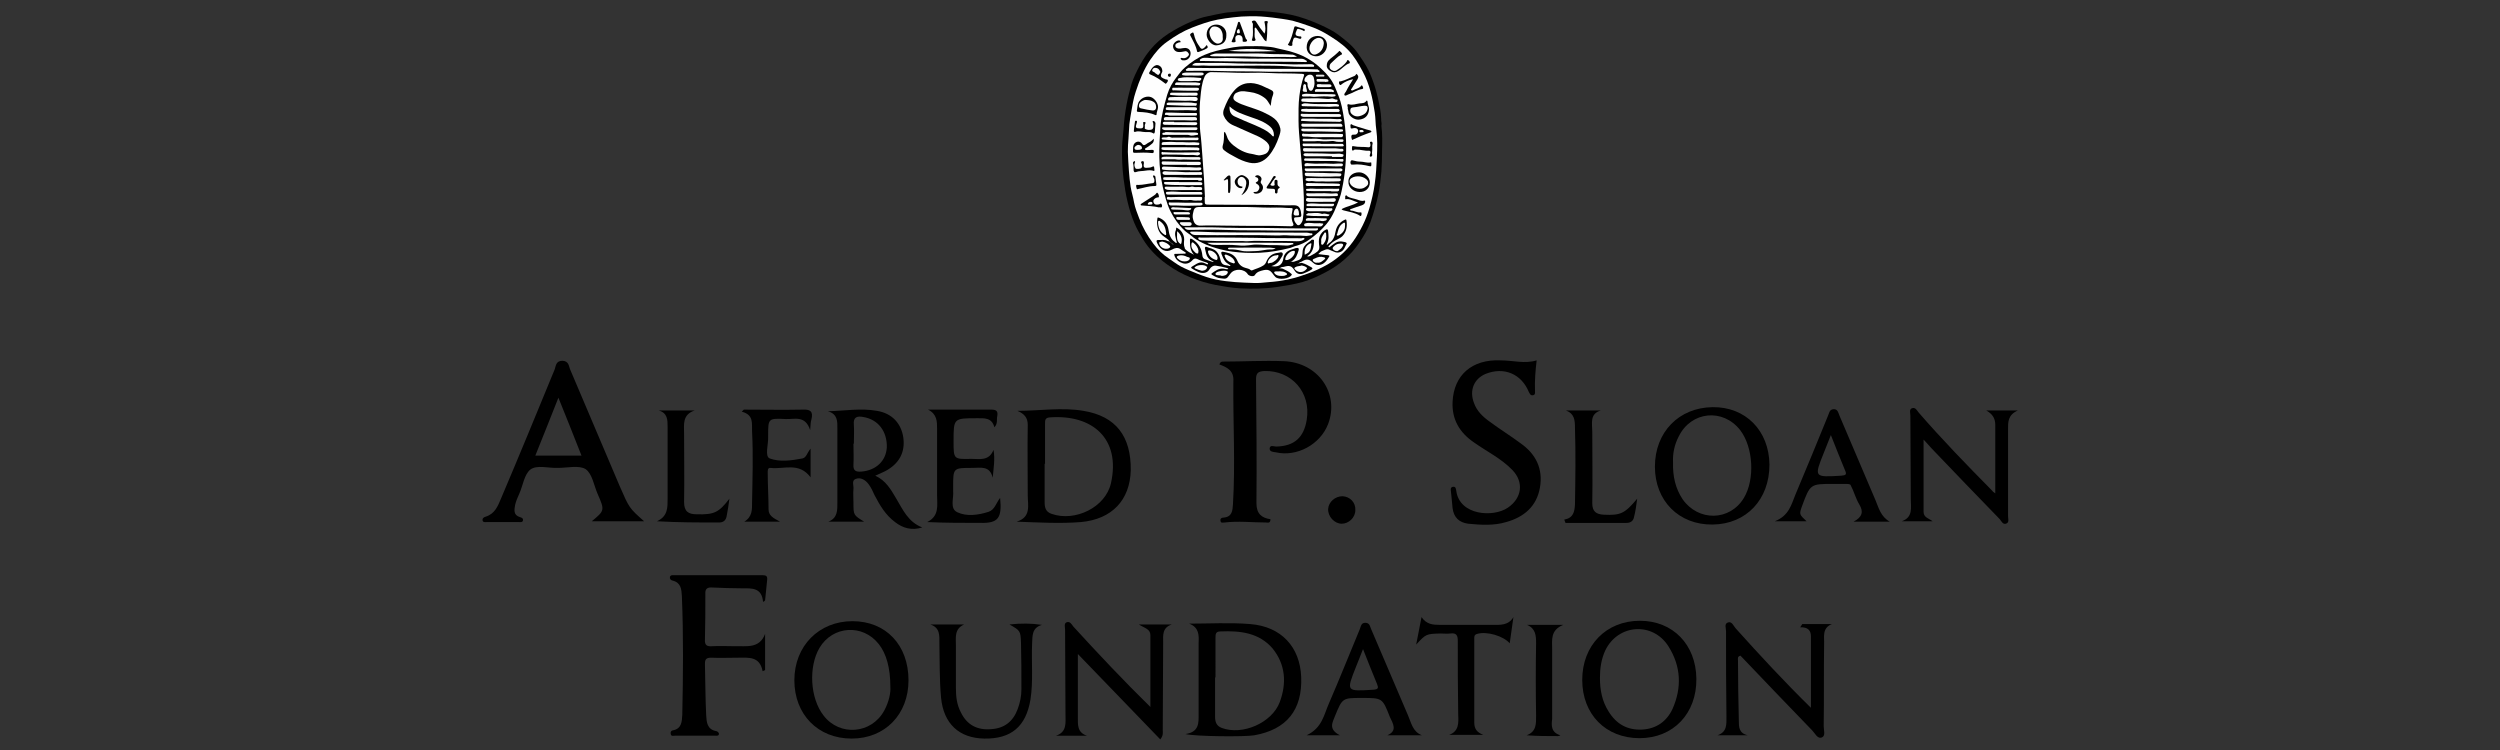 <?xml version="1.0" encoding="UTF-8" standalone="no"?>
<svg
   width="300"
   height="90"
   viewBox="0 0 300 90"
   version="1.1"
   id="svg5466"
   sodipodi:docname="alfred.svg"
   inkscape:version="1.1.1 (3bf5ae0d25, 2021-09-20)"
   xmlns:inkscape="http://www.inkscape.org/namespaces/inkscape"
   xmlns:sodipodi="http://sodipodi.sourceforge.net/DTD/sodipodi-0.dtd"
   xmlns="http://www.w3.org/2000/svg"
   xmlns:svg="http://www.w3.org/2000/svg"
   xmlns:rdf="http://www.w3.org/1999/02/22-rdf-syntax-ns#"
   xmlns:cc="http://creativecommons.org/ns#"
   xmlns:dc="http://purl.org/dc/elements/1.1/"
   xmlns:sketch="http://www.bohemiancoding.com/sketch/ns">
  <rect x="0" y="0" width="300" height="90" fill="#333333" stroke="none"/>
  <sodipodi:namedview
     id="namedview5468"
     pagecolor="#ffffff"
     bordercolor="#666666"
     borderopacity="1.0"
     inkscape:pageshadow="2"
     inkscape:pageopacity="0.0"
     inkscape:pagecheckerboard="0"
     showgrid="false"
     inkscape:zoom="1.8299838"
     inkscape:cx="80.328582"
     inkscape:cy="3.0054912"
     inkscape:window-width="1866"
     inkscape:window-height="1016"
     inkscape:window-x="54"
     inkscape:window-y="27"
     inkscape:window-maximized="1"
     inkscape:current-layer="svg5466" />
  <!-- Generator: Sketch 3.3.3 (12072) - http://www.bohemiancoding.com/sketch -->
  <title
     id="title5310">Imported Layers</title>
  <desc
     id="desc5312">Created with Sketch.</desc>
  <defs
     id="defs5314" />
  <g
     id="Page-1"
     stroke="none"
     stroke-width="1"
     fill="none"
     fill-rule="evenodd"
     sketch:type="MSPage"
     transform="matrix(0.885,0,0,0.885,57.104,1.232)">
    <g
       id="About---Desktop"
       sketch:type="MSArtboardGroup"
       transform="translate(-496,-771)">
      <g
         id="Imported-Layers-+-Imported-Layers-+-Imported-Layers"
         sketch:type="MSLayerGroup"
         transform="translate(225,771)">
        <g
           id="Imported-Layers"
           transform="translate(271.795)"
           sketch:type="MSShapeGroup">
          <g
             id="Group"
             transform="translate(86.711)">
            <path
               d="m 35.28,15.674 c 0.145,1.132 0.116,2.293 0.087,3.425 0,0.929 -0.029,1.829 -0.087,2.758 -0.087,1.016 -0.203,2.032 -0.406,3.048 -0.261,1.306 -0.639,2.555 -1.075,3.803 -0.377,0.987 -0.9,1.916 -1.51,2.787 -1.162,1.742 -2.701,3.048 -4.53,4.006 -0.987,0.523 -2.033,1.016 -3.136,1.335 -1.103,0.319 -2.236,0.494 -3.369,0.668 -1.713,0.261 -3.397,0.29 -5.111,0.203 -1.133,-0.058 -2.265,-0.261 -3.369,-0.464 C 11.613,37.01 10.481,36.662 9.406,36.226 8.274,35.762 7.199,35.181 6.212,34.456 4.905,33.527 3.802,32.424 2.96,31.059 2.524,30.333 2.089,29.608 1.769,28.824 1.392,27.924 1.101,26.966 0.869,26.008 0.608,24.963 0.462,23.918 0.317,22.844 0.143,21.422 0.085,19.97 0.114,18.519 0.143,17.706 0.259,16.922 0.317,16.109 0.375,15.006 0.52,13.903 0.724,12.8 0.898,11.842 1.13,10.942 1.392,10.013 1.653,9.171 2.06,8.359 2.466,7.575 3.018,6.53 3.686,5.572 4.499,4.73 5.254,3.946 6.125,3.308 7.083,2.756 7.867,2.292 8.68,1.885 9.493,1.537 10.219,1.218 10.975,0.956 11.729,0.811 12.485,0.637 13.24,0.492 14.024,0.347 c 0.261,-0.058 0.552,-0.058 0.813,-0.087 1.423,-0.174 2.875,-0.232 4.327,-0.145 1.278,0.087 2.584,0.232 3.862,0.494 1.365,0.29 2.672,0.784 3.978,1.364 0.871,0.406 1.742,0.813 2.497,1.393 0.958,0.726 1.917,1.481 2.613,2.497 0.523,0.755 1.016,1.48 1.423,2.293 0.319,0.639 0.552,1.306 0.784,1.974 0.348,1.045 0.581,2.148 0.784,3.222 0.087,0.465 0.116,0.929 0.145,1.393 -0.029,0.29 0.116,0.581 0.029,0.929"
               id="Fill-1"
               fill="#000000" />
            <path
               d="m 18.031,36.981 c -1.742,-0.058 -3.456,-0.116 -5.169,-0.465 -0.9,-0.174 -1.771,-0.494 -2.643,-0.842 C 9.493,35.384 8.768,35.094 8.1,34.746 7.519,34.427 6.996,34.02 6.474,33.672 5.631,33.12 4.934,32.424 4.325,31.611 3.541,30.566 2.902,29.434 2.437,28.214 2.176,27.518 1.885,26.821 1.74,26.066 1.624,25.341 1.392,24.644 1.276,23.947 1.159,23.221 1.101,22.496 1.043,21.799 0.985,20.928 0.927,20.057 0.898,19.186 c 0,-0.61 0.029,-1.219 0.087,-1.8 C 1.043,16.748 1.043,16.109 1.101,15.471 1.159,14.948 1.246,14.455 1.334,13.932 1.508,12.945 1.653,11.958 1.973,11.029 2.466,9.52 3.047,8.039 3.947,6.704 4.586,5.775 5.283,4.933 6.183,4.295 7.257,3.511 8.361,2.843 9.61,2.35 10.742,1.914 11.846,1.508 13.036,1.276 c 0.726,-0.145 1.452,-0.232 2.178,-0.319 0.755,-0.087 1.481,-0.145 2.236,-0.145 0.987,-0.029 2.004,0.058 3.02,0.174 0.929,0.116 1.859,0.232 2.788,0.436 0.755,0.203 1.51,0.465 2.265,0.726 0.755,0.261 1.481,0.581 2.178,0.987 1.103,0.668 2.178,1.335 3.078,2.264 0.842,0.871 1.394,1.858 1.946,2.874 0.958,1.742 1.365,3.658 1.655,5.602 0.116,0.755 0.087,1.539 0.203,2.293 0.174,1.248 0.145,2.497 0.087,3.745 -0.058,1.19 -0.116,2.38 -0.29,3.571 -0.145,1.132 -0.407,2.235 -0.726,3.338 -0.232,0.784 -0.523,1.568 -0.9,2.322 -0.784,1.568 -1.742,3.019 -3.107,4.151 -0.697,0.581 -1.423,1.074 -2.236,1.48 -0.929,0.494 -1.888,0.871 -2.875,1.19 -0.639,0.232 -1.307,0.406 -1.975,0.552 -0.871,0.174 -1.713,0.29 -2.584,0.348 -0.668,0.058 -1.307,0.145 -1.946,0.116"
               id="Fill-2"
               fill="#fefefe" />
            <path
               d="m 17.508,4.875 c 0.581,0 1.045,-0.029 1.51,0 0.552,0.058 1.133,0.058 1.684,0.174 0.987,0.261 1.975,0.406 2.933,0.755 1.365,0.464 2.526,1.19 3.543,2.177 0.726,0.668 1.365,1.422 1.771,2.351 0.377,0.9 0.755,1.771 0.958,2.729 0.261,1.219 0.436,2.438 0.523,3.658 0.087,1.161 0.087,2.322 0.029,3.483 -0.058,1.103 -0.174,2.206 -0.377,3.309 -0.145,0.668 -0.232,1.335 -0.465,1.945 -0.465,1.248 -0.9,2.467 -1.771,3.512 -0.639,0.784 -1.394,1.422 -2.207,2.032 -0.61,0.464 -1.336,0.813 -2.091,0.987 -0.203,0.058 -0.407,0.174 -0.61,0.232 -0.697,0.174 -1.365,0.319 -2.062,0.435 -1.365,0.232 -2.73,0.29 -4.065,0.232 -1.133,-0.058 -2.236,-0.174 -3.34,-0.465 C 12.601,32.191 11.758,31.93 10.975,31.524 10.452,31.262 9.929,30.972 9.493,30.566 9.203,30.304 8.855,30.13 8.593,29.869 7.78,29.114 7.141,28.185 6.648,27.198 6.154,26.182 5.893,25.05 5.631,23.947 5.341,22.612 5.196,21.276 5.167,19.912 5.138,18.548 5.225,17.183 5.312,15.819 5.428,14.31 5.835,12.858 6.241,11.436 6.503,10.594 6.938,9.781 7.49,9.084 7.838,8.62 8.187,8.155 8.651,7.749 9.464,7.052 10.336,6.443 11.323,6.036 12.339,5.601 13.385,5.369 14.459,5.166 15.476,4.933 16.55,4.846 17.508,4.875"
               id="Fill-3"
               fill="#000000" />
            <path
               d="m 32.26,21.973 c 0.726,0 1.452,0.668 1.452,1.364 0,0.784 -0.581,1.335 -1.423,1.306 -0.842,-0.029 -1.51,-0.668 -1.481,-1.364 -0.058,-0.755 0.581,-1.306 1.452,-1.306"
               id="Fill-4"
               fill="#010101" />
            <path
               d="m 31.447,9.346 c -0.61,0.116 -1.104,0.348 -1.539,0.668 -0.087,0.058 -0.116,0.203 -0.261,0.087 -0.116,-0.087 -0.116,-0.203 -0.116,-0.348 0,-0.174 0.145,-0.087 0.232,-0.116 0.639,-0.145 1.249,-0.494 1.859,-0.726 0.116,-0.058 0.203,-0.174 0.261,-0.29 0.29,0.232 0.319,0.406 0.174,0.697 -0.261,0.435 -0.552,0.871 -0.813,1.306 -0.029,0.058 -0.145,0.087 -0.058,0.203 0.087,0.087 0.145,0.058 0.232,0.029 0.406,-0.232 0.9,-0.261 1.19,-0.697 0.116,0.087 0.145,0.203 0.174,0.29 0.058,0.116 0.029,0.203 -0.116,0.232 -0.668,0.087 -1.22,0.523 -1.859,0.726 -0.174,0.058 -0.406,0.261 -0.523,0.116 -0.116,-0.145 0.087,-0.348 0.203,-0.523 0.261,-0.552 0.581,-1.045 0.958,-1.655"
               id="Fill-5"
               fill="#010101" />
            <path
               d="m 29.879,26.966 c 0.726,-0.406 1.539,-0.494 2.236,-0.929 -0.581,-0.087 -1.075,-0.552 -1.713,-0.406 -0.058,-0.058 -0.029,-0.145 -0.029,-0.232 0,-0.116 -0.029,-0.232 0.087,-0.29 0.116,-0.058 0.145,0.087 0.232,0.145 0.407,0.232 0.842,0.261 1.278,0.406 0.319,0.116 0.639,0.261 0.987,0.145 0.145,-0.029 0.116,0.116 0.116,0.203 -0.058,0.29 -0.29,0.377 -0.523,0.464 -0.465,0.145 -0.9,0.29 -1.365,0.465 -0.058,0.029 -0.145,0 -0.145,0.116 0,0.087 0.087,0.116 0.145,0.116 0.436,0 0.813,0.319 1.278,0.232 0.058,0 0.116,0.029 0.116,0.087 0,0.116 0.029,0.261 -0.058,0.377 -0.058,0.058 -0.087,0.029 -0.145,0 -0.668,-0.436 -1.452,-0.523 -2.207,-0.726 -0.116,-0.029 -0.203,-0.058 -0.29,-0.174"
               id="Fill-6"
               fill="#010101" />
            <path
               d="m 19.425,3.162 c 0.203,-0.465 0.116,-0.929 0.029,-1.422 -0.029,-0.087 -0.087,-0.232 0.058,-0.261 0.087,-0.029 0.232,-0.029 0.29,0 0.116,0.058 0.087,0.145 0.029,0.261 -0.029,0.116 -0.029,0.232 -0.029,0.348 0,0.697 0,1.393 -0.116,2.119 C 19.396,4.12 19.309,3.859 19.163,3.656 18.873,3.279 18.612,2.901 18.35,2.495 c -0.058,-0.058 -0.087,-0.145 -0.174,-0.145 -0.087,0.029 -0.087,0.145 -0.087,0.203 0.058,0.464 -0.116,0.958 0.116,1.393 0.029,0.058 0,0.145 -0.058,0.174 -0.116,0.058 -0.261,0.058 -0.377,0 -0.087,-0.029 -0.058,-0.116 -0.029,-0.174 0.232,-0.668 0.058,-1.364 0.116,-2.032 0,-0.029 0,-0.087 -0.029,-0.145 -0.058,-0.116 -0.203,-0.232 -0.029,-0.319 0.174,-0.087 0.378,-0.087 0.494,0.116 0.348,0.581 0.697,1.074 1.133,1.597"
               id="Fill-7"
               fill="#010101" />
            <path
               d="m 4.354,15.587 c -0.029,-0.116 0.029,-0.261 -0.058,-0.377 -0.029,-0.058 -0.087,-0.116 0,-0.174 0.058,-0.029 0.145,-0.029 0.203,0.029 0.087,0.087 0.145,0.174 0.145,0.29 -0.029,0.377 -0.058,0.755 -0.087,1.132 -0.029,0.145 -0.087,0.319 -0.261,0.174 -0.319,-0.203 -0.697,-0.145 -1.016,-0.145 -0.465,0 -0.9,-0.203 -1.365,-0.029 -0.087,0.029 -0.232,0 -0.203,-0.145 0.029,-0.406 0.087,-0.813 0.145,-1.19 0,-0.087 0.058,-0.203 0.174,-0.174 0.145,0.029 0.116,0.145 0.087,0.261 0,0.029 -0.029,0.058 -0.029,0.087 -0.203,0.581 -0.116,0.697 0.494,0.697 0.377,0 0.436,-0.116 0.406,-0.61 0,-0.116 -0.087,-0.261 0.087,-0.261 0.145,0 0.319,0.029 0.174,0.261 -0.116,0.174 0,0.377 -0.058,0.552 -0.029,0.058 0.029,0.116 0.087,0.145 0.29,0.145 0.61,0.145 0.871,0.058 0.203,-0.087 0.232,-0.348 0.203,-0.581"
               id="Fill-8"
               fill="#020202" />
            <path
               d="m 27.875,7.488 c 0,-0.61 0.406,-0.842 0.755,-1.132 0.29,-0.232 0.581,-0.465 0.842,-0.726 0.058,-0.058 0.058,-0.174 0.174,-0.087 0.116,0.087 0.232,0.203 0.29,0.348 0.029,0.116 -0.058,0.116 -0.145,0.145 -0.523,0.29 -0.9,0.755 -1.336,1.132 -0.232,0.203 -0.261,0.581 -0.116,0.784 0.174,0.232 0.581,0.377 0.842,0.203 0.523,-0.348 1.046,-0.697 1.423,-1.248 0.029,-0.058 0,-0.174 0.145,-0.145 0.116,0.029 0.174,0.145 0.232,0.232 0.029,0.087 0.029,0.174 -0.058,0.203 C 30.314,7.401 29.937,7.952 29.414,8.243 29.066,8.446 28.746,8.475 28.427,8.272 28.049,8.068 27.846,7.807 27.875,7.488"
               id="Fill-9"
               fill="#020202" />
            <path
               d="m 9.406,5.862 c 0,0.552 -0.436,0.987 -0.987,0.929 -0.087,0 -0.174,0 -0.261,-0.087 C 8.1,6.646 8.013,6.617 8.071,6.501 8.129,6.443 8.187,6.443 8.245,6.472 8.506,6.53 8.768,6.501 8.971,6.298 9.087,6.182 9.261,6.065 9.145,5.862 9.029,5.659 8.855,5.485 8.593,5.572 8.303,5.63 8.042,5.688 7.751,5.659 7.316,5.63 7.025,5.282 7.025,4.846 c 0,-0.319 0.406,-0.726 0.755,-0.755 0.145,0 0.232,0.029 0.261,0.145 0.029,0.145 -0.087,0.116 -0.174,0.116 H 7.838 C 7.606,4.469 7.287,4.498 7.345,4.875 c 0.029,0.232 0.29,0.348 0.668,0.319 0.232,-0.029 0.465,-0.087 0.668,-0.087 0.465,0.029 0.726,0.319 0.726,0.755"
               id="Fill-10"
               fill="#020202" />
            <path
               d="m 34.031,18.635 c 0.058,0.29 -0.087,0.639 0,0.987 0.029,0.116 -0.087,0.232 -0.203,0.232 -0.145,0 -0.145,-0.116 -0.116,-0.232 0.029,-0.116 0.058,-0.203 0.087,-0.29 0.029,-0.145 -0.029,-0.29 -0.203,-0.29 -0.581,0.058 -1.132,-0.174 -1.713,-0.145 h -0.232 c -0.116,0.029 -0.232,0.232 -0.319,0.087 -0.087,-0.116 -0.029,-0.319 -0.029,-0.465 0,-0.116 0.116,-0.116 0.203,-0.087 0.668,0.145 1.336,0.058 2.004,0.145 0.232,0.029 0.348,-0.203 0.261,-0.494 -0.058,-0.145 -0.087,-0.232 0.087,-0.261 0.116,-0.029 0.232,0.058 0.232,0.232 -0.058,0.174 -0.058,0.348 -0.058,0.581"
               id="Fill-11"
               fill="#020202" />
            <path
               d="m 4.47,21.799 c -0.377,-0.145 -0.755,-0.116 -1.133,-0.058 -0.436,0.087 -0.929,0.029 -1.365,0.203 -0.203,0.087 -0.261,-0.087 -0.29,-0.232 -0.029,-0.319 0.029,-0.668 -0.087,-0.987 -0.029,-0.116 0.087,-0.174 0.145,-0.261 0.029,-0.029 0.087,-0.029 0.116,0.029 0.058,0.087 0,0.145 -0.029,0.232 -0.087,0.261 -0.029,0.494 0.116,0.726 0.087,0.116 0.668,0.058 0.784,-0.058 0.174,-0.174 0.116,-0.377 0.058,-0.581 -0.029,-0.087 -0.145,-0.174 -0.058,-0.29 0.058,-0.058 0.145,-0.087 0.232,-0.058 0.174,0.058 0.087,0.203 0.116,0.29 0,0.058 -0.029,0.116 -0.029,0.174 0,0.232 -0.029,0.436 0.348,0.436 0.29,-0.029 0.581,0 0.813,-0.145 0.232,-0.116 0.261,-0.029 0.261,0.145 0.029,0.174 0.058,0.29 0,0.435"
               id="Fill-12"
               fill="#040404" />
            <path
               d="m 22.59,4.672 c 0.465,-0.697 0.639,-1.481 0.842,-2.264 0.058,-0.232 0.116,-0.261 0.319,-0.203 0.319,0.116 0.639,0.203 0.929,0.29 0.087,0.029 0.203,0.029 0.203,0.145 0,0.058 0,0.145 -0.058,0.174 -0.087,0.058 -0.116,-0.087 -0.203,-0.087 C 24.42,2.64 24.216,2.553 24.013,2.524 23.81,2.495 23.81,2.698 23.752,2.814 23.519,3.308 23.635,3.482 24.158,3.54 h 0.116 c 0.145,0 0.174,0.087 0.145,0.203 -0.029,0.116 -0.087,0.145 -0.232,0.116 -0.784,-0.261 -0.784,-0.261 -0.987,0.552 v 0.029 c -0.029,0.116 0.087,0.319 -0.087,0.377 -0.203,0.058 -0.377,-0.029 -0.523,-0.145"
               id="Fill-13"
               fill="#020202" />
            <path
               d="m 10.481,5.659 c -0.145,0.029 -0.174,0 -0.203,-0.116 C 10.132,4.817 9.755,4.178 9.435,3.54 9.348,3.395 9.261,3.279 9.464,3.133 9.755,2.959 9.784,2.959 9.871,3.308 c 0.116,0.523 0.319,0.987 0.61,1.422 0,0.029 0.029,0.029 0.058,0.058 0.29,0.552 0.465,0.581 0.9,0.116 0.058,-0.058 0.087,-0.261 0.203,-0.116 0.087,0.116 0.145,0.29 -0.029,0.377 -0.378,0.232 -0.784,0.348 -1.133,0.494"
               id="Fill-14"
               fill="#020202" />
            <path
               d="M 4.499,23.076 C 4.528,22.902 4.412,22.757 4.354,22.612 c -0.029,-0.087 -0.087,-0.145 0,-0.203 0.087,-0.058 0.145,0 0.203,0.058 0.087,0.058 0.087,0.145 0.087,0.203 0.029,0.29 0.087,0.61 0.116,0.9 0.029,0.203 0,0.261 -0.232,0.261 -0.784,0 -1.51,0.261 -2.265,0.406 -0.058,0 -0.116,0.087 -0.145,0 -0.058,-0.174 -0.116,-0.348 -0.087,-0.494 0,-0.116 0.174,-0.058 0.29,-0.058 0.639,0 1.249,-0.174 1.887,-0.232 0.203,0 0.319,-0.145 0.29,-0.377"
               id="Fill-15"
               fill="#020202" />
            <path
               d="m 33.915,20.87 c 0,0.203 0.029,0.348 -0.29,0.261 -0.726,-0.174 -1.452,-0.29 -2.207,-0.203 -0.145,0 -0.232,0.029 -0.29,-0.087 -0.058,-0.145 -0.087,-0.29 0.029,-0.436 0.087,-0.116 0.203,-0.058 0.319,-0.029 0.319,0.087 0.61,0.145 0.929,0.145 0.465,0 0.9,0.203 1.394,0.116 0.174,-0.058 0.087,0.145 0.116,0.232"
               id="Fill-16"
               fill="#030303" />
            <path
               id="Fill-17"
               fill="#d9d9d9"
               d="m 24.42,34.252 c -0.203,0.087 -0.436,0.174 -0.639,0.261 -0.058,0.029 -0.174,0.058 -0.203,-0.029 -0.029,-0.087 0.058,-0.116 0.116,-0.145 0.145,-0.058 0.29,-0.145 0.465,-0.116 0.058,0.058 0.145,0.029 0.261,0.029" />
            <path
               id="Fill-18"
               fill="#070707"
               d="m 6.735,8.794 c -0.029,0.087 -0.029,0.232 -0.174,0.232 -0.116,0 -0.232,-0.087 -0.232,-0.232 0,-0.116 0.087,-0.203 0.232,-0.203 0.145,0 0.174,0.058 0.174,0.203" />
            <path
               id="Fill-19"
               fill="#cdcdcd"
               d="m 23.432,34.049 c -0.29,0.058 -0.581,0.203 -0.987,0.203 0.203,-0.232 0.436,-0.232 0.61,-0.29 0.116,0.145 0.261,0.058 0.377,0.087" />
            <path
               id="Fill-20"
               fill="#d6d6d6"
               d="m 12.397,33.991 c 0.116,0.058 0.261,0.029 0.377,0.203 -0.232,0.058 -0.406,-0.058 -0.581,-0.116 0.058,-0.058 0.145,0 0.203,-0.087" />
            <path
               id="Fill-21"
               fill="#f8f8f8"
               d="m 21.806,35.036 c -0.261,-0.029 -0.552,0.029 -0.813,0.029 0.174,-0.058 0.348,-0.116 0.552,-0.145 0.058,0.087 0.203,1.48e-4 0.261,0.116" />
            <path
               d="m 11.352,25.312 c -0.087,-1.161 -0.087,-2.322 -0.203,-3.483 -0.058,-0.697 -0.087,-1.394 -0.145,-2.09 -0.087,-1.103 -0.145,-2.177 -0.29,-3.28 -0.087,-0.697 -0.029,-1.422 -0.058,-2.148 -0.058,-0.842 0,-1.684 0.087,-2.526 0.087,-0.929 0.174,-1.887 0.552,-2.758 0.145,-0.348 0.523,-0.668 0.958,-0.639 1.133,0.029 2.294,0.029 3.427,0.087 1.452,0.058 2.875,-0.058 4.327,0.029 1.51,0.087 3.02,0.029 4.501,0.116 0.319,0.029 0.348,0.087 0.232,0.377 -0.29,0.842 -0.465,1.713 -0.581,2.613 -0.145,1.132 -0.116,2.264 -0.116,3.396 0,1.074 0.116,2.148 0.203,3.222 0.116,1.248 0.232,2.468 0.319,3.716 0.087,1.539 0.232,3.077 0.203,4.616 0,0.61 -0.058,1.19 -0.145,1.8 -0.029,0.232 -0.174,0.465 -0.319,0.639 -0.174,0.203 -0.406,0.203 -0.552,-0.029 -0.116,-0.145 -0.232,-0.29 -0.29,-0.494 -0.058,-0.319 -0.029,-0.406 0.319,-0.406 0.697,-0.029 0.697,-0.029 0.581,-0.755 -0.145,-0.784 -0.494,-0.9 -1.162,-0.871 -0.697,0.029 -1.365,0 -2.062,-0.029 -3.049,-0.058 -6.098,-0.029 -9.147,-0.058 -0.668,0 -0.668,0 -0.668,-0.668 v -0.377"
               id="Fill-22"
               fill="#fefefe" />
            <path
               d="m 14.488,26.676 c 1.045,0.029 2.352,-0.029 3.659,0.029 0.697,0.029 1.394,0.058 2.091,0.058 0.523,0 1.074,-0.029 1.597,0 0.406,0.029 0.842,0.058 1.249,0.058 0.174,0 0.174,0.116 0.145,0.232 -0.029,0.203 -0.087,0.435 -0.116,0.639 -0.029,0.406 0,0.813 0.203,1.219 0.116,0.232 -0.029,0.377 -0.29,0.377 -0.9,-0.029 -1.771,-0.029 -2.672,-0.058 h -3.397 c -0.987,0 -1.975,-0.029 -2.991,-0.029 -1.045,0 -2.062,-0.058 -3.107,0 -0.842,0.058 -1.045,-0.435 -1.162,-1.103 -0.029,-0.29 0.029,-0.61 0.116,-0.9 0.087,-0.377 0.319,-0.523 0.726,-0.523 h 3.949"
               id="Fill-23"
               fill="#fefefe" />
            <path
               d="m 23.258,8.33 c -1.132,0 -2.294,0.029 -3.427,0 -1.626,-0.058 -3.223,-0.029 -4.849,-0.058 -1.975,-0.058 -3.92,-0.087 -5.895,-0.058 -0.116,0 -0.261,0.058 -0.319,-0.087 -0.058,-0.145 0.145,-0.174 0.232,-0.261 0.058,-0.087 0.174,-0.058 0.29,-0.058 0.958,0.029 1.917,0 2.904,0.029 h 1.423 c 1.045,0.029 2.091,0 3.107,0.029 2.323,0.116 4.646,0.058 6.969,0.087 0.929,0 1.858,0.029 2.759,0.058 0.087,0 0.174,-0.029 0.232,0.058 0.058,0.087 0.261,0.087 0.203,0.232 -0.029,0.116 -0.174,0.058 -0.29,0.058 -1.074,-0.029 -2.207,-0.029 -3.339,-0.029"
               id="Fill-24"
               fill="#fdfdfd" />
            <path
               d="m 24.971,30.595 c -0.871,-0.087 -1.742,0 -2.613,-0.087 -0.436,-0.029 -0.871,0.058 -1.307,0.029 -3.572,-0.116 -7.144,0 -10.715,-0.058 -0.319,0 -0.668,0.029 -0.9,-0.261 -0.029,-0.029 -0.116,-0.058 -0.087,-0.116 0.029,-0.087 0.087,-0.087 0.174,-0.087 h 0.813 c 0.813,0.029 1.655,0.058 2.468,0.087 2.062,0.029 4.095,0.029 6.156,0.029 2.062,0 4.153,0.029 6.214,0.029 0.232,0 0.436,0.116 0.639,0.087 0.058,0 0.116,0.029 0.116,0.116 0,0.087 -0.058,0.145 -0.145,0.145 -0.319,0.029 -0.552,0.116 -0.813,0.087"
               id="Fill-25"
               fill="#fdfdfd" />
            <path
               d="m 24.884,31.001 c -0.319,0.29 -0.668,0.319 -1.075,0.319 -1.103,-0.029 -2.207,-0.058 -3.281,-0.029 -1.132,0.029 -2.265,-0.087 -3.397,0.029 -0.232,0.029 -0.465,-0.029 -0.697,-0.029 h -3.601 c -0.639,0 -1.278,-0.058 -1.888,-0.087 -0.058,0 -0.116,-0.029 -0.174,-0.029 -0.174,-0.029 -0.348,-0.116 -0.319,-0.29 0.029,-0.145 0.232,-0.058 0.377,-0.058 1.423,0 2.875,-0.029 4.298,0 0.929,0.029 1.888,0 2.817,0.029 2.178,0.058 4.385,0.029 6.563,0.058 0.116,-0.058 0.261,-0.087 0.378,0.087"
               id="Fill-26"
               fill="#fdfdfd" />
            <path
               d="m 11.642,6.443 c 0.842,0.116 1.713,0.029 2.555,0.029 1.452,0 2.933,0.116 4.385,0.087 1.713,-0.029 3.427,0 5.14,0.029 0.436,0 0.9,-0.116 1.307,0.203 0.058,0.058 0.174,0.029 0.145,0.145 -0.029,0.116 -0.116,0.087 -0.174,0.087 -2.149,-0.058 -4.327,-0.029 -6.476,-0.058 -2.526,0 -5.053,-0.058 -7.608,-0.087 -0.087,0 -0.232,0.058 -0.261,-0.087 -0.029,-0.116 0.116,-0.174 0.203,-0.232 0.232,-0.145 0.523,-0.116 0.784,-0.116"
               id="Fill-27"
               fill="#fdfdfd" />
            <path
               id="Fill-28"
               fill="#fdfdfd"
               d="m 8.564,29.434 c 1.684,0 3.339,-0.029 4.995,0.029 0.465,0.029 0.958,0.029 1.452,0.029 1.568,0.058 3.136,0 4.704,0.029 2.236,0.058 4.472,0.058 6.679,0.058 0.116,0 0.29,-0.087 0.29,0.087 0,0.145 -0.174,0.203 -0.319,0.203 h -3.165 c -1.568,0 -3.107,0 -4.675,-0.029 -1.481,0 -2.991,0 -4.472,-0.058 -1.597,-0.058 -3.223,-0.029 -4.82,0 -0.29,0 -0.523,-0.058 -0.668,-0.348" />
            <path
               d="M 9.61,7.459 C 9.784,7.198 10.045,7.139 10.249,7.139 c 1.481,0.029 2.962,-0.029 4.443,0.029 1.597,0.087 3.194,0.058 4.791,0.087 1.016,0 2.004,0.029 3.02,0.058 1.045,0.058 2.091,0 3.136,0 0.116,0 0.203,0 0.319,0.029 0.087,0.029 0.232,0.087 0.203,0.232 -0.029,0.145 -0.174,0.087 -0.261,0.087 -1.045,0 -2.12,0.029 -3.165,-0.058 -2.73,-0.174 -5.459,-0.058 -8.189,-0.087 -1.133,-0.029 -2.294,0.058 -3.427,-0.029 -0.494,0.029 -0.987,0.058 -1.51,-0.029"
               id="Fill-29"
               fill="#fdfdfd" />
            <path
               id="Fill-30"
               fill="#fcfcfc"
               d="m 23.839,6.298 c -0.639,0.087 -1.19,0.029 -1.713,0.029 -1.249,0 -2.497,0.029 -3.746,-0.029 -2.004,-0.087 -3.978,0 -5.982,-0.058 -0.145,0 -0.261,0 -0.377,-0.145 0.319,-0.087 0.581,-0.232 0.9,-0.232 h 4.182 c 0.929,0 1.888,-0.029 2.817,0.058 1.045,0.058 2.062,0 3.107,0.087 0.261,-0.029 0.494,0.087 0.813,0.29" />
            <path
               id="Fill-31"
               fill="#fdfdfd"
               d="m 11.671,31.524 h 0.436 c 2.526,0 5.053,-0.029 7.55,0 1.162,0 2.323,0 3.485,0.029 0.087,0 0.174,0 0.203,0.087 0.029,0.145 -0.116,0.087 -0.174,0.116 -0.261,0.087 -0.552,0.174 -0.842,0.145 -0.755,-0.058 -1.539,-0.058 -2.294,-0.058 -0.784,0 -1.568,-0.145 -2.323,-0.029 -0.639,0.087 -1.278,0.145 -1.888,0.058 -1.074,-0.116 -2.149,-0.029 -3.223,-0.058 -0.232,0 -0.465,-0.058 -0.668,-0.145 -0.058,0 -0.116,-0.058 -0.261,-0.145" />
            <path
               d="M 9.319,21.683 H 6.474 c -0.232,0 -0.465,-0.029 -0.697,-0.058 -0.145,0 -0.261,-0.029 -0.261,-0.203 0,-0.174 0.116,-0.232 0.29,-0.232 1.132,0.029 2.294,0.116 3.427,0.087 0.436,0 0.871,0.087 1.307,0.029 0.145,0 0.319,-0.029 0.319,0.174 0,0.174 -0.174,0.203 -0.29,0.232 H 9.348 c -0.029,0 -0.029,-0.029 -0.029,-0.029"
               id="Fill-32"
               fill="#fbfbfb" />
            <path
               id="Fill-33"
               fill="#f9f9f9"
               d="m 27.178,15.384 h 2.41 c 0.116,0 0.232,-0.029 0.319,0.087 0.058,0.087 0.116,0.145 0.087,0.232 -0.029,0.116 -0.145,0.087 -0.203,0.087 H 24.739 c -0.174,0 -0.319,-0.029 -0.319,-0.232 0,-0.232 0.174,-0.174 0.319,-0.174 h 2.439" />
            <path
               id="Fill-34"
               fill="#fbfbfb"
               d="m 29.443,19.157 h -4.298 -0.232 c -0.174,0 -0.261,-0.087 -0.261,-0.261 0,-0.203 0.116,-0.203 0.261,-0.203 0.552,0 1.132,0.029 1.684,0.029 h 2.468 c 0.261,0 0.552,0.087 0.813,0.058 0.087,-0.029 0.261,0.058 0.261,0.174 0,0.145 -0.116,0.203 -0.261,0.203 h -0.465" />
            <path
               id="Fill-35"
               fill="#fafafa"
               d="m 8.477,24.383 c -0.639,-0.029 -1.423,0.058 -2.178,-0.029 -0.087,0 -0.174,-0.058 -0.261,-0.087 -0.087,-0.029 -0.145,-0.116 -0.145,-0.203 0.029,-0.116 0.087,-0.145 0.203,-0.145 0.755,0.029 1.51,0 2.236,0 0.378,0 0.755,0.145 1.162,0 0.203,-0.058 0.407,0.087 0.639,0.058 0.203,-0.029 0.377,0 0.581,0 0.145,0 0.232,0.029 0.261,0.203 0.029,0.203 -0.145,0.203 -0.261,0.203 -0.203,0.029 -0.406,0 -0.581,0 H 8.477" />
            <path
               id="Fill-36"
               fill="#fcfcfc"
               d="M 8.913,20.957 H 5.864 c -0.203,0 -0.377,-0.029 -0.377,-0.261 0,-0.261 0.203,-0.203 0.348,-0.203 1.568,0.058 3.136,0.058 4.675,0.058 0.145,0 0.29,0.029 0.29,0.203 0,0.203 -0.145,0.232 -0.29,0.232 H 8.913 v -0.029" />
            <path
               id="Fill-37"
               fill="#fbfbfb"
               d="m 27.207,16.748 c 0.871,0.029 1.771,-0.029 2.642,0.029 0.145,0 0.232,0 0.232,0.174 0,0.145 -0.087,0.232 -0.232,0.261 h -0.232 c -1.074,0 -2.149,-0.029 -3.252,0 -0.523,0 -1.016,-0.116 -1.539,-0.087 -0.145,0 -0.319,0 -0.319,-0.232 0,-0.232 0.232,-0.174 0.319,-0.145 0.813,0.058 1.597,-0.029 2.381,0" />
            <path
               d="m 27.672,22.554 c -0.697,0.029 -1.568,-0.029 -2.468,-0.058 -0.203,0 -0.319,-0.087 -0.319,-0.29 0,-0.203 0.145,-0.174 0.29,-0.174 0.987,0.029 1.975,0 2.962,0.058 0.494,0.029 0.987,-0.029 1.481,0.029 0.116,0 0.232,0 0.232,0.145 0,0.145 -0.087,0.232 -0.232,0.261 h -0.552 c -0.377,0.029 -0.784,0.029 -1.394,0.029"
               id="Fill-38"
               fill="#fafafa" />
            <path
               id="Fill-39"
               fill="#fafafa"
               d="m 26.627,14.716 h 1.713 c 0.436,0 0.9,0.087 1.336,0.029 0.087,0 0.203,0.058 0.232,0.174 0.029,0.116 -0.087,0.145 -0.174,0.174 -0.116,0.058 -0.203,0.058 -0.319,0.029 -1.278,-0.029 -2.526,-0.029 -3.804,-0.058 -0.348,0 -0.697,-0.058 -1.016,-0.058 -0.087,0 -0.232,0.058 -0.203,-0.116 0,-0.145 0.087,-0.203 0.232,-0.203 h 1.307 l 0.697,0.029" />
            <path
               id="Fill-40"
               fill="#f8f8f8"
               d="M 27.207,14.455 H 25.029 24.739 c -0.174,-0.029 -0.436,-0.058 -0.407,-0.29 0.029,-0.203 0.261,-0.116 0.407,-0.116 1.568,0 3.107,0.029 4.675,0.029 h 0.174 c 0.116,0.029 0.232,0.087 0.232,0.232 0,0.116 -0.145,0.145 -0.261,0.145 H 28.195 27.207" />
            <path
               d="m 27.033,12.452 c -0.668,0 -1.481,0.029 -2.323,-0.058 -0.145,0 -0.319,0 -0.29,-0.203 0,-0.174 0.145,-0.232 0.319,-0.232 0.9,0 1.8,-0.058 2.701,0.029 0.377,0.029 0.697,0.087 1.074,-0.029 0.261,-0.058 0.465,0.203 0.726,0.145 0.087,0 0.116,0.116 0.087,0.203 -0.029,0.116 -0.116,0.145 -0.232,0.145 h -2.062"
               id="Fill-41"
               fill="#fdfdfd" />
            <path
               d="m 20.935,32.249 c -0.348,0.29 -0.755,0.145 -1.133,0.203 -0.523,0.058 -1.074,0.203 -1.597,0.203 -0.639,0 -1.307,0.116 -1.975,-0.058 -0.436,-0.116 -0.9,-0.174 -1.365,-0.174 h -0.232 c -0.087,0 -0.174,-0.058 -0.145,-0.145 0,-0.087 0.116,-0.058 0.174,-0.087 h 0.987 c 1.452,-0.029 2.933,0 4.385,0 0.29,-0.029 0.581,0.087 0.9,0.058"
               id="Fill-42"
               fill="#fafafa" />
            <path
               id="Fill-43"
               fill="#fbfbfb"
               d="m 25.233,13.381 h 4.007 c 0.116,0 0.203,-0.029 0.29,0.058 0.058,0.058 0.116,0.116 0.087,0.203 -0.029,0.087 -0.087,0.145 -0.174,0.145 h -0.726 -3.165 c -0.319,0 -0.639,-0.029 -0.929,-0.058 -0.116,0 -0.261,-0.029 -0.232,-0.174 0,-0.145 0.116,-0.174 0.261,-0.174 0.203,0 0.407,-0.029 0.581,-0.029 0,0 0,0 0,0.029" />
            <path
               d="m 8.593,25.312 h 2.12 c 0.145,0 0.29,-0.029 0.261,0.203 0,0.203 -0.087,0.319 -0.29,0.29 -0.377,-0.029 -0.726,0.058 -1.103,-0.058 -0.174,-0.058 -0.407,0 -0.61,0 -0.755,0.029 -1.481,-0.116 -2.236,-0.029 H 6.619 c -0.145,-0.087 -0.436,0.058 -0.436,-0.232 0.029,-0.29 0.29,-0.145 0.436,-0.145 0.697,-0.029 1.336,-0.029 1.975,-0.029"
               id="Fill-44"
               fill="#fcfcfc" />
            <path
               id="Fill-45"
               fill="#fbfbfb"
               d="M 10.394,23.018 H 6.125 c -0.087,0 -0.174,-0.029 -0.261,-0.029 -0.116,0 -0.203,-0.029 -0.174,-0.174 0,-0.174 0.087,-0.174 0.232,-0.174 0.523,0 1.016,-0.029 1.539,0 0.697,0.058 1.394,0.058 2.091,0.058 h 1.19 c 0.174,0 0.203,0.087 0.232,0.203 0.029,0.145 -0.087,0.174 -0.174,0.203 h -0.348 v -0.087" />
            <path
               id="Fill-46"
               fill="#fcfcfc"
               d="m 28.572,19.796 h -3.456 c -0.058,0 -0.145,0 -0.203,-0.029 -0.087,-0.058 -0.232,-0.058 -0.203,-0.203 0.029,-0.116 0.145,-0.174 0.261,-0.174 0.755,0 1.481,0.029 2.236,0.029 0.697,0 1.423,0.087 2.12,0.029 0.203,-0.029 0.407,0 0.61,0.058 0.116,0.029 0.232,0 0.203,0.174 -0.029,0.116 -0.087,0.203 -0.232,0.203 h -1.336 v -0.087" />
            <path
               d="M 8.303,22.321 H 6.154 5.951 c -0.174,-0.029 -0.348,-0.087 -0.348,-0.261 0,-0.203 0.203,-0.232 0.377,-0.232 0.668,0.087 1.336,0.029 2.004,0.087 0.523,0.058 1.046,0.058 1.568,0.029 h 1.016 c 0.174,0 0.407,-0.058 0.407,0.203 0,0.232 -0.261,0.174 -0.436,0.174 -0.784,0.029 -1.51,0 -2.236,0"
               id="Fill-47"
               fill="#fbfbfb" />
            <path
               id="Fill-48"
               fill="#fcfcfc"
               d="m 29.414,16.487 c -1.539,-0.058 -3.02,-0.058 -4.501,-0.058 h -0.116 c -0.145,-0.029 -0.406,0 -0.377,-0.261 0.029,-0.174 0.232,-0.116 0.406,-0.116 0.726,0 1.452,0 2.207,0.029 0.929,0 1.859,-0.029 2.788,0.058 0.116,0 0.261,0 0.261,0.174 0,0.145 -0.145,0.116 -0.232,0.145 -0.174,0.029 -0.319,0.058 -0.436,0.029" />
            <path
               d="m 25.552,8.736 c 0.29,-0.029 0.465,0.116 0.552,0.377 0.145,0.552 0.174,1.074 -0.116,1.597 -0.058,0.116 -0.174,0.232 -0.29,0.203 -0.145,0 -0.232,-0.116 -0.29,-0.261 -0.058,-0.174 -0.145,-0.319 -0.145,-0.523 0.029,-0.203 0,-0.406 -0.29,-0.436 -0.058,0 -0.087,-0.058 -0.116,-0.116 -0.087,-0.348 0.319,-0.842 0.697,-0.842"
               id="Fill-49"
               fill="#fdfdfd" />
            <path
               id="Fill-50"
               fill="#fbfbfb"
               d="m 7.809,23.308 h 2.875 c 0.145,0 0.29,0.029 0.319,0.203 0,0.203 -0.145,0.203 -0.29,0.203 -1.278,0 -2.526,0 -3.804,-0.029 -0.29,0 -0.581,-0.058 -0.842,-0.058 -0.145,0 -0.261,-0.087 -0.261,-0.203 0,-0.203 0.174,-0.145 0.29,-0.145 h 1.742 v 0.029" />
            <path
               id="Fill-51"
               fill="#f9f9f9"
               d="M 9.174,24.992 H 6.357 c -0.116,0 -0.29,0 -0.29,-0.203 0,-0.232 0.145,-0.145 0.261,-0.174 0.668,-0.087 1.307,0.029 1.975,0.029 h 2.323 0.203 c 0.116,0.029 0.174,0.116 0.174,0.232 0,0.145 -0.116,0.116 -0.203,0.116 H 9.174" />
            <path
               id="Fill-52"
               fill="#fcfcfc"
               d="m 10.219,18.983 c -0.494,0 -1.016,-0.029 -1.51,0 -0.9,0.029 -1.8,-0.029 -2.701,-0.029 -0.116,0 -0.232,0 -0.348,-0.029 -0.116,-0.029 -0.203,-0.029 -0.203,-0.174 0,-0.174 0.087,-0.174 0.232,-0.174 h 2.991 c 0.523,0 1.045,0.029 1.568,0.029 0.174,0 0.377,0.058 0.348,0.232 0,0.203 -0.203,0.203 -0.378,0.145" />
            <path
               id="Fill-53"
               fill="#fbfbfb"
               d="M 8.681,18.258 H 5.689 c -0.087,0 -0.232,0.058 -0.203,-0.145 0,-0.145 0.058,-0.203 0.203,-0.232 0.436,0 0.871,-0.058 1.278,-0.029 0.639,0.058 1.278,0 1.917,0.058 0.494,0.029 0.958,-0.058 1.452,0.029 0.116,0.029 0.261,-0.029 0.261,0.145 0,0.203 -0.116,0.203 -0.261,0.203 H 8.71 v -0.029" />
            <path
               id="Fill-54"
               fill="#f8f8f8"
               d="M 9.377,16.254 H 5.98 c -0.087,0 -0.174,-0.029 -0.261,-0.058 -0.087,-0.029 -0.174,-0.087 -0.174,-0.203 0,-0.145 0.116,-0.116 0.203,-0.116 h 4.327 c 0.116,0 0.29,0 0.261,0.174 0,0.116 -0.116,0.203 -0.261,0.203 H 9.377 c 0,0.029 0,0.029 0,0" />
            <path
               id="Fill-55"
               fill="#f9f9f9"
               d="m 9.523,14.948 c -1.161,-0.058 -2.323,-0.029 -3.456,-0.029 -0.145,0 -0.319,0 -0.29,-0.203 0,-0.174 0.145,-0.232 0.319,-0.232 h 3.862 c 0.174,0 0.319,0.058 0.319,0.261 0,0.261 -0.203,0.174 -0.319,0.174 -0.174,0.029 -0.319,0.029 -0.436,0.029" />
            <path
               id="Fill-56"
               fill="#fbfbfb"
               d="m 27.701,23.221 c -0.523,-0.058 -1.133,0.058 -1.771,-0.058 -0.232,-0.029 -0.494,0.087 -0.726,-0.029 -0.116,-0.029 -0.232,-0.029 -0.203,-0.203 0.029,-0.145 0.145,-0.174 0.261,-0.174 0.348,-0.029 0.726,0 1.074,0 1.045,0.029 2.062,0 3.107,0.029 0.087,0 0.174,0 0.232,0.029 0.087,0.029 0.116,0.145 0.087,0.232 -0.029,0.116 -0.145,0.145 -0.261,0.145 -0.552,0.029 -1.103,0.029 -1.8,0.029" />
            <path
               id="Fill-57"
               fill="#fdfdfd"
               d="m 27.033,18.112 h 2.846 c 0.087,0 0.203,0 0.232,0.087 0.087,0.116 0.116,0.232 -0.087,0.261 h -0.174 c -1.655,0 -3.281,-0.029 -4.937,-0.029 -0.145,0 -0.319,0.029 -0.319,-0.203 0,-0.232 0.203,-0.145 0.319,-0.145 h 2.12 v 0.029" />
            <path
               d="m 27.091,25.979 h -1.539 c -0.116,0 -0.232,0 -0.348,-0.058 -0.116,-0.058 -0.174,-0.116 -0.145,-0.261 0.029,-0.145 0.087,-0.203 0.232,-0.203 0.958,0.029 1.917,0.029 2.875,0.058 0.174,0 0.377,-0.029 0.552,-0.029 0.174,0 0.377,0 0.377,0.203 0,0.203 -0.145,0.29 -0.348,0.29 -0.523,-0.029 -1.103,0 -1.655,0"
               id="Fill-58"
               fill="#fcfcfc" />
            <path
               d="m 8.071,11.755 h 1.859 c 0.203,0 0.436,0.029 0.436,0.29 0,0.261 -0.29,0.29 -0.465,0.261 -0.407,-0.087 -0.813,-0.029 -1.22,-0.029 -0.697,-0.029 -1.365,-0.029 -2.062,-0.058 -0.116,0 -0.29,0.058 -0.261,-0.145 0,-0.145 0.087,-0.29 0.29,-0.29 0.465,-0.029 0.958,-0.029 1.423,-0.029"
               id="Fill-59"
               fill="#fdfdfd" />
            <path
               id="Fill-60"
               fill="#fcfcfc"
               d="m 25.494,20.754 c 1.016,0.116 2.004,-0.029 3.02,0.058 0.406,0.029 0.842,-0.058 1.249,-0.029 0.087,0 0.319,-0.029 0.29,0.203 -0.029,0.203 -0.203,0.174 -0.319,0.174 -0.348,0.029 -0.668,0 -1.016,0 -1.133,-0.058 -2.294,-0.029 -3.427,-0.029 -0.174,0 -0.465,0.116 -0.436,-0.174 0,-0.232 0.261,-0.232 0.465,-0.232 0.058,0.029 0.116,0.029 0.174,0.029" />
            <path
               id="Fill-61"
               fill="#fbfbfb"
               d="m 26.22,17.764 h -1.365 c -0.116,0 -0.261,0.029 -0.261,-0.145 0,-0.174 0.087,-0.232 0.261,-0.203 0.726,0.058 1.452,-0.058 2.178,0.058 0.406,0.087 0.842,0.029 1.278,0.029 h 1.568 c 0.116,0 0.261,-0.029 0.261,0.145 0,0.174 -0.116,0.203 -0.261,0.203 -0.319,-0.029 -0.61,0.029 -0.929,-0.087 -0.261,-0.087 -0.581,0 -0.871,0 -0.697,0.058 -1.365,-0.087 -1.859,0" />
            <path
               id="Fill-62"
               fill="#fafafa"
               d="m 14.575,5.514 c 2.149,-0.406 4.298,-0.319 6.447,0.029 -2.149,0.058 -4.298,0.116 -6.447,-0.029" />
            <path
               id="Fill-63"
               fill="#fdfdfd"
               d="m 27.381,21.451 h 2.178 c 0.116,0 0.203,-0.029 0.319,0.029 0.058,0.029 0.145,0.087 0.116,0.174 0,0.087 -0.058,0.145 -0.145,0.174 -0.203,0.029 -0.406,0.058 -0.61,0.029 -1.307,-0.087 -2.613,0 -3.92,-0.029 h -0.203 c -0.145,-0.029 -0.232,-0.116 -0.232,-0.261 0,-0.174 0.145,-0.116 0.232,-0.116 h 2.265" />
            <path
               id="Fill-64"
               fill="#fdfdfd"
               d="m 7.199,15.18 h 2.73 c 0.145,0 0.377,-0.029 0.377,0.174 0,0.203 -0.203,0.232 -0.377,0.232 -1.336,-0.029 -2.672,-0.029 -4.007,-0.058 -0.145,0 -0.261,-0.058 -0.29,-0.203 0,-0.174 0.145,-0.203 0.29,-0.203 h 1.249 v 0.058" />
            <path
               id="Fill-65"
               fill="#fafafa"
               d="M 7.287,20.202 H 5.689 c -0.087,0 -0.232,0.087 -0.232,-0.116 0,-0.145 0.087,-0.174 0.203,-0.203 0.174,-0.029 0.348,-0.029 0.523,-0.029 1.365,0.029 2.759,0.087 4.124,0.058 0.174,0 0.436,-0.029 0.436,0.174 0,0.261 -0.261,0.174 -0.436,0.174 -0.61,0.029 -1.22,-0.029 -1.83,-0.029 -0.377,0.029 -0.784,0.058 -1.19,-0.029" />
            <path
               id="Fill-66"
               fill="#fbfbfb"
               d="m 26.888,20.435 c -0.494,-0.029 -1.162,0.029 -1.829,-0.029 -0.087,0 -0.261,0.058 -0.261,-0.145 0,-0.174 0.145,-0.203 0.29,-0.174 0.813,0.029 1.626,-0.029 2.439,0.029 0.755,0.058 1.51,0.029 2.294,0.058 0.116,0 0.319,-0.058 0.319,0.145 0,0.232 -0.174,0.232 -0.319,0.203 -0.958,-0.116 -1.859,-0.087 -2.933,-0.087" />
            <path
               id="Fill-67"
               fill="#f9f9f9"
               d="m 8.158,13.148 h 1.771 c 0.174,0 0.348,0.029 0.348,0.232 0,0.203 -0.203,0.232 -0.377,0.203 -1.016,-0.087 -2.033,0 -3.049,-0.029 -0.203,0 -0.377,0 -0.581,-0.029 -0.087,0 -0.261,0 -0.232,-0.174 0,-0.174 0.116,-0.203 0.261,-0.203 H 8.158" />
            <path
               id="Fill-68"
               fill="#fafafa"
               d="m 7.867,17.619 c -0.61,0 -1.394,0 -2.149,-0.087 -0.116,0 -0.232,-0.029 -0.232,-0.145 0,-0.145 0.145,-0.145 0.261,-0.145 0.203,0 0.436,0.029 0.639,-0.087 0.145,-0.058 0.319,0.116 0.494,0.116 1.074,-0.029 2.178,0 3.252,0 0.116,0 0.348,-0.087 0.348,0.145 0,0.232 -0.203,0.203 -0.377,0.203 H 7.867" />
            <path
               id="Fill-69"
               fill="#fdfdfd"
               d="m 25.175,12.626 c 1.307,0.174 2.643,0.058 3.978,0.087 0.087,0 0.174,0.029 0.261,0.058 0.116,0.029 0.116,0.087 0.116,0.174 0,0.087 -0.087,0.116 -0.145,0.116 -0.407,-0.058 -0.784,0.029 -1.162,0.029 -0.697,0 -1.394,-0.058 -2.091,-0.058 -0.494,0 -0.987,0 -1.481,-0.029 -0.116,0 -0.174,-0.029 -0.203,-0.145 -0.029,-0.145 0.087,-0.116 0.174,-0.174 0.145,-0.087 0.319,-0.058 0.552,-0.058" />
            <path
               id="Fill-70"
               fill="#fcfcfc"
               d="m 27.352,23.831 h -1.946 c -0.174,0 -0.378,0.029 -0.378,-0.203 0,-0.203 0.203,-0.203 0.378,-0.203 0.871,0.029 1.742,0.029 2.613,0.058 0.465,0 0.929,0 1.394,0.029 0.145,0 0.232,0.058 0.261,0.145 0,0.116 -0.087,0.174 -0.232,0.174 h -2.091" />
            <path
               id="Fill-71"
               fill="#f9f9f9"
               d="m 27.265,25.224 h -1.713 c -0.087,0 -0.174,0 -0.261,-0.029 -0.145,-0.029 -0.232,-0.116 -0.203,-0.29 0.029,-0.145 0.174,-0.087 0.261,-0.087 1.016,0.029 2.033,-0.058 3.02,0.029 0.232,0.029 0.465,-0.029 0.726,-0.029 0.145,0 0.29,0 0.29,0.203 0,0.203 -0.145,0.174 -0.261,0.174 -0.639,0.029 -1.249,0.029 -1.859,0.029" />
            <path
               id="Fill-72"
               fill="#fdfdfd"
               d="m 8.622,26.095 h 2.12 c 0.116,0 0.29,0 0.29,0.174 0,0.203 -0.203,0.174 -0.319,0.203 -1.045,0.029 -2.091,0.058 -3.136,0 H 6.764 c -0.203,0 -0.29,-0.087 -0.319,-0.261 -0.029,-0.232 0.174,-0.145 0.29,-0.145 0.61,0 1.249,0 1.888,0.029 0,-0.029 0,0 0,0" />
            <path
               id="Fill-73"
               fill="#fdfdfd"
               d="m 5.806,19.245 c 1.365,0.087 2.701,0.029 4.036,0.029 0.174,0 0.348,0 0.523,-0.029 0.145,0 0.29,0.029 0.319,0.174 0.029,0.174 -0.145,0.174 -0.232,0.232 -0.116,0.087 -0.261,0 -0.377,0 -0.465,-0.087 -0.9,0 -1.365,-0.029 -0.958,-0.087 -1.917,-0.029 -2.875,-0.058 -0.145,0 -0.377,0.116 -0.377,-0.203 0,-0.29 0.261,-0.058 0.348,-0.116" />
            <path
               id="Fill-74"
               fill="#fcfcfc"
               d="m 6.735,13.874 c 1.104,0.058 2.207,0.058 3.281,0.058 0.116,0 0.261,-0.058 0.261,0.174 0,0.203 -0.145,0.174 -0.261,0.174 H 6.561 c -0.174,0 -0.29,-0.116 -0.465,-0.087 -0.087,0 -0.203,0.029 -0.174,-0.116 0.029,-0.087 0.029,-0.203 0.174,-0.203 h 0.639" />
            <path
               id="Fill-75"
               fill="#f9f9f9"
               d="M 28.456,24.528 H 26.336 c -0.348,0 -0.697,-0.029 -1.016,-0.029 -0.116,0 -0.261,0 -0.261,-0.145 0,-0.203 0.174,-0.116 0.261,-0.145 0.494,-0.087 0.987,0.029 1.481,0 0.842,-0.029 1.655,0 2.497,0 0.087,0 0.232,-0.087 0.261,0.087 0.029,0.145 -0.087,0.232 -0.232,0.261 h -0.842 l -0.029,-0.029" />
            <path
               id="Fill-76"
               fill="#fcfcfc"
               d="m 8.042,12.51 c 0.61,0 1.307,-0.058 1.975,0.087 0.087,0.029 0.261,-0.087 0.232,0.145 -0.029,0.203 -0.116,0.232 -0.29,0.203 h -1.22 c -0.755,-0.029 -1.51,-0.058 -2.265,-0.087 -0.116,0 -0.319,0.029 -0.319,-0.145 0,-0.174 0.203,-0.203 0.348,-0.203 h 1.539" />
            <path
               id="Fill-77"
               fill="#fcfcfc"
               d="m 6.183,16.516 c 1.278,0.087 2.555,0.029 3.833,0.058 0.116,0 0.203,0.029 0.319,0.058 0.087,0 0.087,0.087 0.087,0.145 0,0.058 -0.029,0.116 -0.087,0.116 -0.377,0.029 -0.755,0.203 -1.132,0.029 -0.087,-0.029 -0.203,-0.029 -0.319,-0.029 H 5.893 c -0.116,0 -0.319,0.058 -0.319,-0.145 0,-0.203 0.174,-0.116 0.29,-0.145 0.058,-0.087 0.203,-0.087 0.319,-0.087" />
            <path
               id="Fill-78"
               fill="#fcfcfc"
               d="m 27.643,27.256 h -2.12 c -0.087,0 -0.203,-0.029 -0.29,-0.058 -0.087,-0.029 -0.203,-0.087 -0.174,-0.232 0.029,-0.116 0.116,-0.145 0.232,-0.145 h 1.452 c 0.552,0 1.104,0.029 1.655,0.029 0.087,0 0.232,-0.058 0.232,0.116 0.029,0.116 -0.058,0.174 -0.145,0.232 -0.261,0.145 -0.552,0.087 -0.842,0.058" />
            <path
               id="Fill-79"
               fill="#fcfcfc"
               d="m 25.349,11.697 h -0.668 c -0.116,0 -0.174,-0.058 -0.174,-0.174 0,-0.116 0.087,-0.116 0.174,-0.145 0.348,-0.116 0.697,-0.029 1.045,-0.029 0.9,0.029 1.83,0.029 2.73,0.029 0.174,0 0.319,0.029 0.494,0.029 0.087,0 0.116,0.058 0.116,0.145 0,0.087 -0.058,0.116 -0.116,0.116 -0.145,0.029 -0.261,0.058 -0.406,0.058 -0.726,-0.087 -1.452,-0.058 -2.178,0 -0.348,0.058 -0.726,-0.087 -1.016,-0.029" />
            <path
               d="m 8.913,9.084 c 0.639,0 1.191,0.029 1.771,0.087 0.087,0 0.174,0 0.174,0.116 0,0.116 -0.058,0.174 -0.145,0.232 -0.232,0.174 -0.523,0.029 -0.755,0.058 C 9.348,9.636 8.739,9.607 8.1,9.607 H 8.071 C 7.925,9.578 7.664,9.578 7.664,9.433 c 0,-0.203 0.203,-0.261 0.406,-0.261 0.319,-0.087 0.61,-0.087 0.842,-0.087"
               id="Fill-80"
               fill="#fbfbfb" />
            <path
               id="Fill-81"
               fill="#fafafa"
               d="m 8.797,10.507 h 1.452 c 0.116,0 0.29,0 0.29,0.145 0.029,0.203 -0.145,0.261 -0.29,0.261 H 9.203 c -0.668,0 -1.336,-0.029 -2.004,-0.058 -0.116,0 -0.29,0.087 -0.29,-0.174 0,-0.232 0.174,-0.174 0.29,-0.174 0.552,-0.029 1.074,0 1.597,0" />
            <path
               id="Fill-82"
               fill="#fafafa"
               d="m 9.029,9.781 c 0.436,0.029 0.958,-0.058 1.481,0.058 0.116,0.029 0.232,0 0.203,0.145 -0.029,0.116 -0.087,0.203 -0.232,0.203 -0.755,0 -1.51,-0.029 -2.265,-0.029 -0.232,0 -0.494,-0.029 -0.726,-0.029 -0.087,0 -0.174,0.029 -0.203,-0.087 0,-0.087 0.058,-0.145 0.116,-0.203 0.087,-0.087 0.203,-0.058 0.29,-0.058 h 1.336" />
            <path
               id="Fill-83"
               fill="#f9f9f9"
               d="m 26.888,26.24 h 1.713 c 0.116,0 0.261,-0.058 0.261,0.116 0,0.145 -0.145,0.203 -0.261,0.232 h -0.871 c -0.784,0 -1.539,-0.029 -2.323,-0.029 -0.116,0 -0.29,0.029 -0.29,-0.145 0,-0.203 0.174,-0.174 0.29,-0.203 0.581,-0.058 1.161,0.029 1.481,0.029" />
            <path
               id="Fill-84"
               fill="#fdfdfd"
               d="m 8.506,11.174 h 1.626 c 0.145,0 0.232,0.029 0.232,0.203 0,0.174 -0.116,0.203 -0.232,0.203 -1.133,-0.029 -2.265,0.058 -3.369,-0.087 -0.087,0 -0.174,-0.058 -0.145,-0.145 0,-0.116 0.116,-0.174 0.232,-0.174 h 1.452 0.203" />
            <path
               id="Fill-85"
               fill="#f9f9f9"
               d="m 9.581,8.852 c -0.319,-0.029 -0.726,0.058 -1.133,-0.029 -0.087,-0.029 -0.203,0 -0.203,-0.145 0,-0.116 0.087,-0.145 0.203,-0.174 0.116,-0.029 0.232,-0.058 0.348,-0.058 h 1.917 c 0.174,0 0.494,-0.029 0.465,0.203 0,0.174 -0.29,0.203 -0.494,0.203 -0.377,0.029 -0.697,0 -1.103,0" />
            <path
               id="Fill-86"
               fill="#fafafa"
               d="m 28.253,27.692 c -0.058,0.203 -0.203,0.232 -0.319,0.232 -0.9,-0.058 -1.771,0.029 -2.672,-0.087 -0.058,0 -0.145,0 -0.174,-0.087 -0.029,-0.087 0.058,-0.116 0.116,-0.145 0.058,-0.029 0.116,-0.087 0.145,-0.087 0.552,0.029 1.104,-0.116 1.655,0.029 0.116,0.029 0.232,0.087 0.319,0.058 0.348,-0.116 0.61,0.087 0.929,0.087" />
            <path
               id="Fill-87"
               fill="#fcfcfc"
               d="m 26.017,29.288 h -0.929 c -0.145,0 -0.261,0 -0.29,-0.174 0,-0.145 0.087,-0.203 0.232,-0.232 0.523,-0.145 1.045,0.058 1.597,0 0.203,-0.029 0.406,0 0.61,0.029 0.145,0 0.232,0.029 0.087,0.203 -0.087,0.145 -0.203,0.203 -0.377,0.203 -0.319,-0.029 -0.639,-0.029 -0.929,-0.029" />
            <path
               id="Fill-88"
               fill="#fafafa"
               d="m 26.946,28.534 h -1.742 c -0.087,0 -0.174,0.029 -0.174,-0.087 0,-0.116 0.029,-0.174 0.145,-0.232 0.232,-0.087 0.436,0 0.668,-0.029 0.61,-0.029 1.22,0.029 1.8,0.029 0.087,0 0.232,-0.029 0.232,0.087 0,0.145 -0.116,0.232 -0.261,0.232 -0.203,0.087 -0.436,0.058 -0.668,0" />
            <path
               id="Fill-89"
               fill="#f8f8f8"
               d="m 7.635,26.734 c 0.552,0.029 1.133,0.058 1.713,0.087 0.058,0 0.145,-0.029 0.145,0.087 0,0.058 -0.058,0.116 -0.116,0.145 -0.232,0.116 -0.465,0.087 -0.668,0.058 -0.552,-0.087 -1.104,-0.058 -1.655,-0.087 -0.116,0 -0.29,0 -0.29,-0.145 0,-0.116 0.145,-0.174 0.29,-0.174 0.203,0.029 0.377,0.029 0.581,0.029" />
            <path
               id="Fill-90"
               fill="#fdfdfd"
               d="m 27.556,11.058 h -1.016 c -0.116,0 -0.29,0.058 -0.29,-0.116 0,-0.145 0.116,-0.261 0.261,-0.261 h 0.552 1.191 c 0.116,0 0.261,0.029 0.377,0.087 0.116,0.058 0.232,0.116 0.203,0.232 -0.029,0.203 -0.203,0.058 -0.29,0.058 -0.319,0.029 -0.639,0 -0.987,0" />
            <path
               id="Fill-91"
               fill="#f9f9f9"
               d="m 27.12,10.042 h 1.103 c 0.174,0 0.29,0.087 0.29,0.232 0,0.116 -0.174,0.145 -0.29,0.145 h -1.394 c -0.145,0 -0.319,0.029 -0.319,-0.203 0,-0.203 0.145,-0.203 0.29,-0.203 h 0.319 v 0.029" />
            <path
               d="m 8.768,29.23 c -0.232,0.029 -0.523,0.029 -0.726,-0.232 -0.058,-0.058 -0.116,-0.087 -0.087,-0.174 0.029,-0.087 0.116,-0.087 0.174,-0.087 h 1.133 c 0.203,0 0.29,0.116 0.29,0.261 0,0.145 -0.145,0.232 -0.29,0.232 -0.145,-1.48e-4 -0.29,-1.48e-4 -0.494,-1.48e-4"
               id="Fill-92"
               fill="#f9f9f9" />
            <path
               id="Fill-93"
               fill="#f9f9f9"
               d="M 8.448,28.418 H 7.78 c -0.203,0 -0.319,-0.116 -0.319,-0.261 0,-0.174 0.203,-0.116 0.29,-0.116 0.436,0 0.842,0 1.278,0.029 0.145,0 0.29,0.029 0.29,0.203 0,0.232 -0.203,0.145 -0.319,0.145 H 8.448" />
            <path
               id="Fill-94"
               fill="#fdfdfd"
               d="M 8.245,27.692 H 7.374 c -0.174,0 -0.29,-0.087 -0.29,-0.232 0,-0.145 0.174,-0.087 0.261,-0.087 h 1.626 c 0.145,0 0.348,0 0.348,0.203 0,0.145 -0.203,0.116 -0.319,0.116 -0.232,-1.48e-4 -0.494,-1.48e-4 -0.755,-1.48e-4" />
            <path
               id="Fill-95"
               fill="#f8f8f8"
               d="m 27.643,9.694 h -0.9 c -0.145,0 -0.261,-0.029 -0.261,-0.203 0,-0.203 0.145,-0.174 0.232,-0.174 0.377,0 0.755,0.029 1.133,0.029 0.145,0 0.261,0.116 0.261,0.232 0,0.145 -0.145,0.087 -0.232,0.116 -0.087,0.029 -0.145,0.029 -0.232,0.029 0,0 0,0 0,-0.029" />
            <path
               d="m 23.752,27.837 c -0.203,0.029 -0.406,-0.058 -0.377,-0.29 0.058,-0.232 0.058,-0.552 0.377,-0.639 0.203,-0.058 0.348,0.29 0.348,0.668 0.029,0.232 0,0.261 -0.348,0.261"
               id="Fill-96"
               fill="#fbfbfb" />
            <path
               d="m 24.971,11.058 c -0.319,0.029 -0.436,-0.116 -0.319,-0.436 0.058,-0.145 -0.029,-0.319 0.058,-0.464 0.029,-0.058 0.058,-0.174 0.174,-0.145 0.087,0.029 0.174,0.087 0.174,0.174 -0.029,0.232 0.087,0.465 0.116,0.668 0,0.145 0.058,0.29 -0.203,0.203"
               id="Fill-97"
               fill="#fafafa" />
            <path
               id="Fill-98"
               fill="#e6e6e6"
               d="m 26.975,8.997 h -0.436 c -0.087,0 -0.145,-0.058 -0.145,-0.145 0,-0.116 0.087,-0.116 0.174,-0.116 h 0.755 c 0.116,0 0.232,0.029 0.232,0.145 0,0.145 -0.145,0.116 -0.232,0.116 H 26.975" />
            <path
               d="m 30.372,31.437 c -0.319,-0.058 -0.61,-0.145 -0.958,-0.058 -0.436,0.116 -0.726,0.436 -1.074,0.668 -0.058,0.029 -0.116,0.145 -0.203,0.058 -0.087,-0.087 0,-0.145 0.058,-0.203 0.319,-0.377 0.697,-0.639 1.132,-0.842 0.232,-0.116 0.494,-0.261 0.668,-0.435 0.552,-0.581 0.668,-1.306 0.552,-2.09 -0.029,-0.203 -0.087,-0.203 -0.261,-0.116 -0.668,0.319 -1.074,0.842 -1.22,1.568 -0.116,0.639 -0.29,1.219 -0.9,1.597 -0.116,0.058 -0.145,0.261 -0.319,0.174 0.377,-0.726 0.261,-1.248 0.203,-1.829 -0.029,-0.174 -0.087,-0.29 -0.261,-0.203 -0.436,0.203 -0.726,0.523 -0.9,0.987 -0.145,0.436 -0.087,0.9 -0.029,1.335 0.029,0.29 -0.058,0.494 -0.261,0.668 -0.232,0.174 -0.465,0.348 -0.726,0.464 -0.174,0.087 -0.348,0.261 -0.668,0.174 0.755,-0.494 0.929,-1.219 0.929,-2.003 0,-0.087 0.029,-0.203 -0.058,-0.232 -0.116,-0.029 -0.261,-0.029 -0.319,0.058 -0.116,0.145 -0.29,0.232 -0.436,0.348 -0.406,0.29 -0.697,0.668 -0.726,1.19 -0.058,1.016 -0.203,1.074 -1.133,1.364 -0.174,0.087 -0.377,0 -0.552,0.058 0.058,-0.029 0.087,-0.029 0.145,-0.058 0.029,-0.029 0.058,-0.029 0.087,-0.058 0.552,-0.319 0.726,-0.9 0.9,-1.422 0.116,-0.319 -0.029,-0.436 -0.378,-0.348 -0.174,0.058 -0.348,0.116 -0.523,0.174 -0.639,0.174 -1.074,0.61 -1.161,1.248 -0.116,0.871 -0.697,1.19 -1.626,1.016 0.639,-0.174 1.045,-0.581 1.336,-1.132 0.116,-0.203 0.319,-0.435 0.174,-0.639 -0.145,-0.203 -0.406,-0.029 -0.61,-0.029 -0.784,0.087 -1.307,0.494 -1.597,1.248 -0.087,0.203 -0.203,0.348 -0.377,0.464 -0.465,0.319 -1.016,0.436 -1.539,0.668 -0.058,0.029 -0.145,0 -0.174,-0.029 C 17.363,35.036 17.073,35.007 16.811,34.92 16.201,34.746 15.882,34.339 15.679,33.817 15.621,33.672 15.534,33.585 15.447,33.469 15.011,32.946 14.372,32.859 13.791,32.743 c -0.145,-0.029 -0.29,0.029 -0.203,0.29 0.145,0.377 0.29,0.755 0.552,1.074 0.203,0.232 0.523,0.319 0.697,0.552 -0.174,0.087 -0.29,-0.058 -0.436,-0.058 -0.668,-0.058 -0.842,-0.261 -0.987,-0.929 -0.087,-0.348 -0.232,-0.668 -0.494,-0.958 -0.377,-0.406 -0.9,-0.435 -1.365,-0.639 -0.145,-0.058 -0.232,0.087 -0.203,0.232 0.029,0.174 0.087,0.319 0.116,0.494 0.116,0.581 0.377,1.016 0.987,1.219 0.029,0.029 0.058,0.087 0.116,0.116 -0.087,-0.058 -0.232,0.029 -0.319,-0.058 -0.29,-0.116 -0.61,-0.203 -0.9,-0.319 -0.203,-0.087 -0.319,-0.232 -0.348,-0.494 -0.087,-0.958 -0.523,-1.713 -1.394,-2.235 -0.232,-0.116 -0.29,-0.087 -0.29,0.145 0,0.697 0,1.394 0.552,1.974 C 9.435,32.917 9,32.743 8.651,32.365 8.622,32.336 8.622,32.278 8.622,32.249 8.448,31.872 8.506,31.495 8.535,31.088 8.564,30.421 8.071,29.695 7.461,29.462 c -0.029,0.116 0,0.261 -0.058,0.377 -0.232,0.523 0,0.987 0.087,1.48 0,0.058 0.116,0.145 0.029,0.203 -0.087,0.087 -0.174,-0.029 -0.232,-0.087 C 6.706,31.03 6.503,30.45 6.415,29.782 6.299,28.998 5.864,28.417 5.109,28.127 c -0.087,-0.029 -0.203,-0.058 -0.203,0.087 -0.116,0.726 -0.029,1.422 0.407,2.032 0.29,0.377 0.755,0.581 1.103,0.9 0.145,0.319 0.523,0.406 0.697,0.697 C 6.822,31.64 6.648,31.32 6.27,31.291 5.893,31.059 5.486,31.175 5.08,31.146 c -0.29,0 -0.348,0.087 -0.232,0.377 0.029,0.058 0.058,0.116 0.087,0.174 0.377,0.784 1.132,1.219 1.946,0.755 0.348,-0.203 0.784,-0.348 1.162,-0.058 0.174,0.145 0.377,0.232 0.581,0.377 0.058,0.029 0.145,0.058 0.116,0.145 0,0.116 -0.116,0.087 -0.174,0.087 -0.378,0 -0.755,0.029 -1.162,0.029 -0.116,0 -0.261,-0.029 -0.203,0.174 0.174,0.61 0.61,0.929 1.162,1.103 0.494,0.145 0.929,-0.029 1.278,-0.406 0.174,-0.203 0.377,-0.319 0.668,-0.174 0.319,0.174 0.697,0.261 1.045,0.406 0.116,0.029 0.232,0.058 0.319,0.116 0.058,0.029 0.145,0.087 0.087,0.145 -0.029,0.087 -0.116,0.058 -0.174,0.029 -0.058,-0.029 -0.116,-0.058 -0.174,-0.087 -0.319,-0.174 -0.668,-0.203 -0.987,-0.058 -0.29,0.116 -0.523,0.319 -0.813,0.465 -0.203,0.116 -0.145,0.203 0,0.29 0.29,0.174 0.581,0.348 0.871,0.465 0.523,0.203 1.162,0.203 1.51,-0.406 0.174,-0.29 0.465,-0.494 0.813,-0.465 0.494,0.058 0.958,0.174 1.452,0.29 0.116,0.029 0.232,0.058 0.261,0.174 -0.232,0.058 -0.436,-0.029 -0.639,-0.058 -0.639,-0.087 -1.104,0.29 -1.568,0.61 -0.145,0.087 -0.087,0.203 0.058,0.261 0.348,0.203 0.697,0.406 1.103,0.436 0.348,0.029 0.726,0.174 0.987,-0.174 0.116,-0.174 0.261,-0.319 0.377,-0.494 0.552,-0.697 1.859,-0.639 2.323,0.116 0.174,0.261 0.813,0.377 0.958,0.116 0.29,-0.464 0.726,-0.552 1.191,-0.668 0.581,-0.116 0.871,0 1.22,0.464 0.116,0.145 0.232,0.319 0.377,0.465 0.465,0.435 1.917,0.261 2.207,-0.29 0.058,-0.116 -0.029,-0.116 -0.087,-0.174 -0.319,-0.319 -0.755,-0.464 -1.133,-0.668 -0.174,-0.058 -0.348,-0.058 -0.523,-0.029 0.087,-0.029 0.145,-0.029 0.261,-0.116 0.145,-0.116 0.319,-0.058 0.465,-0.116 0.726,-0.203 1.016,-0.116 1.394,0.494 0.29,0.464 0.668,0.61 1.191,0.435 0.348,-0.145 0.726,-0.29 1.045,-0.494 0.145,-0.087 0.348,-0.203 0.029,-0.377 -0.407,-0.232 -0.813,-0.464 -1.278,-0.581 -0.203,0.058 -0.406,0.029 -0.61,0.145 0.087,-0.087 0.232,-0.087 0.319,-0.203 0.145,-0.058 0.319,-0.116 0.436,-0.203 0.494,-0.29 0.9,-0.232 1.307,0.174 0.319,0.319 0.755,0.494 1.249,0.29 0.494,-0.203 0.755,-0.61 1.016,-1.045 0.116,-0.174 -0.087,-0.174 -0.203,-0.203 -0.407,-0.029 -0.813,-0.087 -1.278,-0.145 0.203,-0.174 0.319,-0.348 0.494,-0.406 0.348,-0.116 0.697,-0.406 1.103,-0.145 0.145,0.087 0.319,0.116 0.494,0.203 0.319,0.174 0.639,0.203 0.987,0.029 0.465,-0.232 0.552,-0.726 0.784,-1.103 0.029,-0.087 -0.116,-0.174 -0.203,-0.203 z m -1.074,-1.161 c 0.116,-0.436 0.203,-0.9 0.552,-1.219 0,0 0,-0.029 0.029,-0.029 0.116,-0.087 0.29,-0.261 0.377,-0.232 0.145,0.029 0.087,0.261 0.087,0.465 0,0.523 -0.29,0.929 -0.755,1.219 -0.087,0.058 -0.232,0.116 -0.319,0.058 -0.116,-0.058 0,-0.174 0.029,-0.261 z M 6.038,30.479 c -0.058,0.029 -0.116,-0.029 -0.174,-0.058 -0.639,-0.377 -0.842,-0.987 -0.871,-1.655 0,-0.087 0,-0.174 0.087,-0.203 0.116,-0.058 0.174,0.029 0.232,0.087 0.581,0.406 0.726,1.016 0.784,1.655 -0.029,0.029 0.029,0.145 -0.058,0.174 z m 0.407,1.8 c -0.523,0.203 -1.162,-0.087 -1.278,-0.639 -0.087,-0.319 0.261,-0.174 0.348,-0.29 0.436,0.087 0.784,0.261 1.074,0.581 0.087,0.087 0.087,0.232 -0.145,0.348 z M 8.1,31.727 C 7.374,31.321 7.606,30.624 7.577,29.956 8.158,30.421 8.361,31.088 8.1,31.727 Z m 1.191,1.974 c -0.029,0.174 -0.232,0.261 -0.406,0.319 -0.116,0.029 -0.232,0.029 -0.348,0.029 -0.348,0 -0.61,-0.145 -0.871,-0.377 -0.174,-0.174 -0.203,-0.319 0.116,-0.406 0.436,-0.116 0.813,0 1.162,0.174 0.116,0.058 0.406,0.029 0.348,0.261 z m 1.103,-0.726 c -0.116,0.029 -0.261,-0.029 -0.348,-0.116 -0.348,-0.319 -0.61,-0.668 -0.523,-1.19 0.029,-0.232 0.145,-0.232 0.261,-0.145 0.377,0.29 0.639,0.668 0.697,1.103 -0.058,0.174 0,0.348 -0.087,0.348 z m 1.22,1.974 c -0.116,0.29 -0.378,0.348 -0.668,0.377 -0.29,-0.058 -0.61,-0.174 -0.929,-0.319 -0.116,-0.058 -0.087,-0.145 0,-0.203 0.348,-0.319 1.249,-0.348 1.568,-0.058 0.116,0.058 0.058,0.116 0.029,0.203 z m 1.22,-1.103 c -0.523,-0.145 -0.9,-0.464 -1.045,-0.987 -0.058,-0.203 -0.029,-0.319 0.232,-0.29 0.523,0.058 1.045,0.581 1.045,1.045 -0.029,0.174 -0.058,0.29 -0.232,0.232 z m 1.597,1.771 c -0.145,0.319 -0.436,0.377 -0.784,0.406 -0.203,-0.116 -0.465,-0.058 -0.697,-0.116 -0.203,-0.058 -0.232,-0.174 -0.087,-0.319 0.261,-0.232 1.22,-0.377 1.51,-0.203 0.116,0.058 0.087,0.145 0.058,0.232 z m 0.784,-1.306 c -0.523,-0.145 -0.958,-0.348 -1.161,-0.929 -0.029,-0.087 -0.087,-0.145 0,-0.203 0.058,-0.058 0.087,-0.058 0.145,-0.058 0.436,0.174 0.842,0.319 1.103,0.755 0.058,0.087 0.058,0.203 0.116,0.29 -0.029,0.116 -0.087,0.174 -0.203,0.145 z m 4.908,-0.029 c -0.261,0.116 -0.29,0 -0.232,-0.203 0.116,-0.406 0.61,-0.813 1.045,-0.842 0.087,0 0.174,0 0.29,-0.058 0.145,0 0.087,0.145 0.087,0.203 -0.058,0.319 -0.668,0.842 -1.016,0.871 -0.058,0 -0.116,0 -0.174,0.029 z m 2.149,1.277 c 0.087,0.058 0.203,0.087 0.203,0.203 0,0.145 -0.116,0.145 -0.203,0.174 -0.174,0.116 -0.349,0.058 -0.494,0.087 -0.407,0 -0.726,-0.029 -0.987,-0.348 -0.116,-0.145 -0.029,-0.232 0.087,-0.261 0.465,0 0.958,-0.087 1.394,0.145 z m 0.145,-1.684 c -0.116,0 -0.203,0 -0.174,-0.174 0.058,-0.464 0.61,-1.045 1.074,-1.074 0.116,0 0.232,-0.058 0.232,0.145 0,0.465 -0.668,1.103 -1.133,1.103 z m 2.062,0.726 c 0.232,0.058 0.465,0.116 0.639,0.261 0.087,0.058 0.116,0.087 0.029,0.203 -0.436,0.552 -1.162,0.581 -1.597,0.058 -0.145,-0.174 -0.058,-0.203 0.058,-0.29 0.29,-0.174 0.61,-0.116 0.871,-0.232 z m 0.407,-1.452 c -0.087,-0.697 0.116,-1.219 0.697,-1.51 0.116,-0.058 0.232,-0.087 0.203,0.087 -0.058,0.319 -0.058,0.639 -0.232,0.929 -0.145,0.232 -0.377,0.348 -0.668,0.494 z m 2.613,0.348 c 0.203,0.058 0.203,0.174 0.087,0.261 -0.29,0.232 -0.552,0.523 -1.016,0.465 -0.058,0 -0.145,0.029 -0.232,0 -0.174,-0.058 -0.348,-0.174 -0.377,-0.348 0,-0.145 0.203,-0.174 0.319,-0.232 0.377,-0.203 0.784,-0.29 1.22,-0.145 z m 0,-1.916 c -0.087,0.087 -0.116,0.261 -0.29,0.203 -0.145,-0.058 -0.087,-0.203 -0.087,-0.319 v -0.174 c -0.058,-0.377 0.174,-0.697 0.377,-1.016 0.029,-0.058 0.087,-0.174 0.174,-0.145 0.116,0.029 0.116,0.116 0.116,0.232 0.058,0.465 -0.029,0.871 -0.29,1.219 z m 2.468,0.523 c -0.116,0.232 -0.377,0.348 -0.581,0.523 -0.116,0.116 -0.552,-0.029 -0.668,-0.232 -0.145,-0.203 0.058,-0.319 0.174,-0.436 0.232,-0.232 0.523,-0.319 0.842,-0.319 0.116,0 0.261,-0.029 0.348,0.116 0.058,0.145 -0.058,0.232 -0.116,0.348 z"
               id="Fill-99"
               fill="#000000" />
            <path
               d="m 33.393,12.365 c 0,-0.058 -0.087,-0.174 -0.145,-0.087 -0.232,0.348 -0.581,0.319 -0.929,0.348 -0.494,0.058 -0.958,0.29 -1.481,0.116 -0.116,-0.029 -0.174,0.029 -0.174,0.145 0,0.087 0.029,0.174 0.058,0.261 -0.058,0.232 0.087,0.436 0.087,0.639 0.029,0.552 0.813,1.103 1.423,1.045 0.9,-0.087 1.278,-0.61 1.365,-1.306 0.058,-0.406 -0.203,-0.755 -0.203,-1.161 z m -0.755,1.887 c -0.436,0.174 -0.871,0.232 -1.307,-0.116 -0.232,-0.174 -0.319,-0.406 -0.261,-0.668 0.029,-0.29 0.319,-0.29 0.523,-0.319 0.465,-0.029 0.9,-0.174 1.365,-0.203 0.378,0 0.436,0.058 0.465,0.319 -0.087,0.61 -0.406,0.813 -0.784,0.987 z"
               id="Fill-100"
               fill="#010101" />
            <path
               d="m 4.063,11.784 c -0.523,-0.203 -1.22,0.029 -1.568,0.494 -0.29,0.348 -0.29,0.784 -0.348,1.19 -0.058,0.232 -0.058,0.319 0.261,0.319 0.726,0.029 1.481,0.087 2.178,0.406 0.116,0.058 0.203,0.029 0.203,-0.058 0,-0.348 0.203,-0.668 0.203,-1.016 0,-0.523 -0.436,-1.132 -0.929,-1.335 z m 0.145,1.8 C 3.744,13.526 3.25,13.439 2.785,13.323 2.611,13.294 2.437,13.265 2.408,13.032 c -0.029,-0.232 0.058,-0.435 0.232,-0.581 0.232,-0.174 0.494,-0.319 0.697,-0.29 0.436,0.029 0.755,0.058 1.046,0.261 0.174,0.116 0.29,0.261 0.319,0.465 0.116,0.464 -0.087,0.755 -0.494,0.697 z"
               id="Fill-101"
               fill="#010101" />
            <path
               d="m 33.48,23.396 c 0.029,0.319 -0.203,0.435 -0.436,0.61 -0.552,0.406 -1.626,0.145 -1.975,-0.435 -0.174,-0.29 -0.145,-0.639 0.145,-0.813 0.581,-0.406 1.771,-0.319 2.207,0.377 0.058,0.058 0.029,0.145 0.058,0.261"
               id="Fill-102"
               fill="#fdfdfd" />
            <path
               d="m 12.862,1.943 c -0.61,0 -1.278,0.436 -1.278,1.364 0,0.61 0.61,1.481 1.336,1.451 0.842,-0.058 1.336,-0.493 1.336,-1.335 0.087,-0.958 -0.697,-1.51 -1.394,-1.481 z m 0.494,2.526 C 13.007,4.614 12.717,4.44 12.455,4.178 12.136,3.859 12.02,3.482 11.962,3.075 c -0.058,-0.348 0.203,-0.755 0.436,-0.842 0.377,-0.116 0.871,0.058 1.103,0.377 0.203,0.319 0.29,0.639 0.261,1.016 0.058,0.377 -0.029,0.697 -0.406,0.842 z"
               id="Fill-103"
               fill="#020202" />
            <path
               d="m 26.656,3.482 c -0.9,0 -1.51,0.61 -1.51,1.539 0,0.697 0.523,1.19 1.249,1.219 0.755,0.029 1.51,-0.639 1.51,-1.539 -0.029,-0.697 -0.523,-1.19 -1.249,-1.219 z m -0.174,2.467 c -0.377,0.174 -0.726,0 -0.9,-0.435 -0.29,-0.668 0.436,-1.771 1.191,-1.771 0.436,0 0.697,0.29 0.697,0.755 -0.058,0.697 -0.378,1.19 -0.987,1.451 z"
               id="Fill-104"
               fill="#010101" />
            <path
               d="m 4.179,18.925 c -0.261,0.029 -0.523,0.029 -0.755,0.029 -0.087,0 -0.174,0 -0.203,-0.116 -0.029,-0.087 0.058,-0.116 0.116,-0.145 0.145,-0.087 0.29,-0.174 0.407,-0.261 C 4.034,18.17 4.499,18.025 4.412,17.416 4.209,17.619 4.063,17.764 3.889,17.851 3.715,17.938 3.511,18.054 3.366,18.17 3.134,18.345 2.989,18.345 2.815,18.083 2.582,17.735 2.118,17.735 1.827,18.025 1.537,18.345 1.624,18.751 1.595,19.099 c 0,0.203 0.058,0.232 0.261,0.232 0.755,-0.029 1.539,-0.058 2.294,0.029 0.174,0.029 0.261,-0.029 0.261,-0.203 0.029,-0.116 0,-0.232 -0.232,-0.232 z m -1.888,0 c -0.203,0 -0.436,0.058 -0.494,-0.232 -0.029,-0.174 0.319,-0.464 0.552,-0.435 0.232,0.029 0.436,0.145 0.465,0.377 0.029,0.203 -0.174,0.29 -0.523,0.29 z"
               id="Fill-105"
               fill="#010101" />
            <path
               d="m 33.712,16.283 c -0.319,-0.087 -0.668,-0.174 -0.987,-0.29 -0.436,-0.116 -0.842,-0.261 -1.278,-0.406 -0.116,-0.029 -0.203,-0.203 -0.319,-0.116 -0.087,0.087 -0.029,0.232 -0.029,0.377 0,0.174 0.058,0.203 0.232,0.174 0.232,-0.058 0.494,-0.116 0.697,0.087 0.116,0.116 0.116,0.319 0.058,0.465 -0.087,0.203 -0.261,0.319 -0.494,0.29 -0.319,-0.029 -0.436,0.087 -0.378,0.406 0.029,0.116 0.058,0.203 0.087,0.319 0.406,-0.174 0.842,-0.377 1.249,-0.552 0.406,-0.174 0.813,-0.319 1.22,-0.465 0.087,-0.029 0.174,-0.058 0.145,-0.174 -0.029,-0.058 -0.116,-0.087 -0.203,-0.116 z m -1.191,0.261 c -0.116,0.029 -0.232,-0.029 -0.232,-0.174 0,-0.145 0.116,-0.145 0.29,-0.145 0.087,0 0.29,0.029 0.29,0.203 0,0.145 -0.203,0.087 -0.348,0.116 z"
               id="Fill-106"
               fill="#020202" />
            <path
               d="M 6.038,9.375 C 5.922,9.317 5.806,9.288 5.689,9.229 5.37,9.084 5.312,8.91 5.457,8.562 5.515,8.446 5.602,8.33 5.573,8.214 5.544,7.865 5.428,7.662 5.167,7.517 4.847,7.343 4.586,7.459 4.354,7.662 4.121,7.865 4.005,8.126 3.831,8.388 3.744,8.533 3.773,8.649 3.947,8.707 4.673,8.997 5.312,9.433 5.922,9.897 5.98,9.926 6.038,10.013 6.096,9.926 6.212,9.81 6.328,9.665 6.328,9.52 6.299,9.346 6.125,9.404 6.038,9.375 Z M 5.109,8.707 C 4.963,8.852 4.876,8.678 4.76,8.62 4.644,8.591 4.586,8.446 4.499,8.417 4.354,8.33 4.15,8.301 4.209,8.097 4.267,7.894 4.47,7.778 4.615,7.807 c 0.377,0 0.523,0.203 0.639,0.436 0.116,0.145 -0.029,0.319 -0.145,0.464 z"
               id="Fill-107"
               fill="#020202" />
            <path
               d="M 16.898,3.859 C 16.869,3.772 16.84,3.714 16.811,3.627 16.608,3.046 16.405,2.466 16.172,1.885 16.114,1.769 16.114,1.566 15.969,1.566 c -0.174,0 -0.145,0.203 -0.203,0.348 -0.261,0.726 -0.407,1.51 -0.755,2.206 -0.029,0.058 -0.087,0.174 0.029,0.203 0.145,0.029 0.29,0.058 0.407,-0.029 0.145,-0.087 0.029,-0.174 0.029,-0.261 -0.058,-0.435 0.087,-0.668 0.436,-0.668 0.377,0 0.581,0.232 0.552,0.726 0,0.087 -0.029,0.145 0.087,0.174 0.174,0.029 0.377,0.029 0.494,-0.087 0.087,-0.145 -0.087,-0.232 -0.145,-0.319 z M 15.882,3.133 c -0.145,0 -0.203,-0.087 -0.203,-0.203 0.029,-0.174 0.087,-0.377 0.261,-0.377 0.116,0 0.116,0.261 0.145,0.348 0.029,0.203 -0.058,0.232 -0.203,0.232 z"
               id="Fill-108"
               fill="#020202" />
            <path
               d="m 5.428,26.24 c -0.087,-0.087 -0.174,0.029 -0.232,0.058 -0.116,0.029 -0.232,0.058 -0.348,0.058 -0.232,0 -0.377,-0.058 -0.465,-0.319 -0.087,-0.261 0.029,-0.377 0.174,-0.494 0.116,-0.116 0.261,-0.145 0.406,-0.174 0.058,0 0.145,0.029 0.145,-0.087 0,-0.203 -0.058,-0.406 -0.203,-0.523 -0.087,-0.087 -0.174,0.116 -0.261,0.203 -0.087,0.087 -0.203,0.145 -0.319,0.232 -0.523,0.348 -1.045,0.668 -1.568,1.016 -0.058,0.029 -0.145,0.087 -0.116,0.174 0.029,0.087 0.116,0.087 0.174,0.087 0.784,0.058 1.568,0.087 2.323,0.261 0.116,-0.087 0.29,0.116 0.377,-0.087 0.058,-0.145 0,-0.29 -0.087,-0.406 z M 3.889,26.357 c -0.116,-0.029 -0.29,0.058 -0.29,-0.087 0.029,-0.145 0.174,-0.29 0.377,-0.29 0.145,0 0.261,0.029 0.261,0.203 -0.029,0.232 -0.232,0.116 -0.348,0.174 z"
               id="Fill-109"
               fill="#010101" />
            <path
               d="m 20.267,12.974 c -0.261,-0.377 -0.407,-0.755 -0.726,-1.016 -0.61,-0.494 -1.336,-0.784 -2.091,-0.871 -0.494,-0.058 -0.987,-0.203 -1.51,-0.029 -0.203,0.087 -0.436,0.145 -0.552,0.319 -0.29,0.464 -0.261,0.755 0.261,1.045 0.436,0.261 0.9,0.406 1.394,0.581 0.726,0.261 1.452,0.465 2.149,0.784 0.552,0.261 1.103,0.523 1.568,0.9 0.436,0.348 0.697,0.813 0.813,1.335 0.087,0.348 -0.058,0.755 -0.174,1.103 -0.319,0.958 -0.755,1.858 -1.394,2.613 -0.697,0.813 -1.626,1.161 -2.642,0.929 -0.668,-0.145 -1.336,-0.436 -1.946,-0.784 -0.494,-0.261 -0.987,-0.523 -1.423,-0.871 -0.261,-0.174 -0.29,-0.406 -0.232,-0.639 0.174,-0.552 0.174,-1.103 0.174,-1.684 0,-0.058 0,-0.145 0.116,-0.203 0.116,0.232 0.232,0.436 0.29,0.639 0.145,0.523 0.494,0.871 0.871,1.19 0.726,0.581 1.568,1.045 2.497,1.161 0.406,0.058 0.784,0.261 1.22,0.174 0.436,-0.087 0.871,-0.174 1.074,-0.668 0.174,-0.406 0.087,-0.755 -0.261,-1.103 -0.377,-0.348 -0.813,-0.61 -1.249,-0.813 -1.132,-0.523 -2.265,-0.987 -3.397,-1.51 -0.552,-0.261 -0.958,-0.697 -1.191,-1.248 -0.116,-0.261 -0.087,-0.581 0,-0.842 0.348,-0.929 0.755,-1.829 1.423,-2.584 1.045,-1.19 2.41,-1.219 3.717,-0.668 0.406,0.174 0.784,0.377 1.191,0.552 0.348,0.145 0.465,0.348 0.348,0.697 -0.203,0.494 -0.261,0.987 -0.319,1.51"
               id="Fill-110"
               fill="#000000" />
            <path
               d="m 20.209,23.686 c 0.116,0.087 0.232,0.116 0.348,0.116 0.145,-0.029 0.319,-0.029 0.232,-0.261 -0.029,-0.116 0,-0.232 0,-0.348 0,-0.174 0.087,-0.203 0.203,-0.203 0.116,0 0.203,0.058 0.203,0.203 0,0.29 -0.087,0.581 0.261,0.755 0.029,0.029 0.058,0.116 0,0.145 -0.261,0.116 -0.261,0.319 -0.261,0.552 0,0.116 -0.087,0.203 -0.174,0.203 -0.116,0 -0.203,-0.145 -0.174,-0.232 0.058,-0.319 -0.058,-0.436 -0.348,-0.406 -0.174,0 -0.377,-0.029 -0.552,-0.029 -0.29,0 -0.261,-0.145 -0.174,-0.29 0.29,-0.406 0.581,-0.842 0.813,-1.277 0.058,-0.087 0.145,-0.203 0.29,-0.116 0.203,0.116 0,0.203 -0.029,0.261 -0.232,0.261 -0.436,0.581 -0.639,0.929"
               id="Fill-111"
               fill="#020202" />
            <path
               d="m 16.289,25.079 c 0.348,-0.464 0.61,-0.987 0.668,-1.568 0.029,-0.348 -0.087,-0.61 -0.348,-0.813 -0.174,-0.116 -0.378,-0.145 -0.552,-0.029 -0.261,0.203 -0.319,0.465 -0.261,0.755 0.058,0.232 0.203,0.406 0.465,0.464 0.058,0 0.203,-0.029 0.174,0.116 -0.029,0.087 -0.087,0.116 -0.174,0.116 -0.407,0.058 -0.871,-0.436 -0.871,-0.871 0,-0.377 0.552,-0.871 0.929,-0.9 0.348,0 0.9,0.406 0.987,0.726 0.145,0.755 -0.261,1.626 -1.016,2.003"
               id="Fill-112"
               fill="#020202" />
            <path
               d="m 18.147,22.496 c 0.232,-0.174 0.436,-0.174 0.668,0 0.232,0.174 0.261,0.406 0.145,0.639 -0.087,0.145 -0.058,0.261 0.058,0.406 0.261,0.29 0.261,0.639 0.058,0.958 -0.203,0.29 -0.61,0.436 -0.958,0.348 -0.116,-0.029 -0.145,-0.087 -0.203,-0.174 0.203,-0.087 0.436,0.029 0.61,-0.174 0.29,-0.319 0.29,-0.697 -0.087,-0.929 -0.145,-0.087 -0.348,-0.174 -0.029,-0.319 0.116,-0.058 0.203,-0.174 0.174,-0.348 -0.029,-0.145 -0.145,-0.261 -0.319,-0.261 -0.029,-0.058 -0.087,-0.058 -0.116,-0.145"
               id="Fill-113"
               fill="#030303" />
            <path
               d="m 13.936,22.96 c 0.145,-0.145 0.319,-0.319 0.465,-0.465 0.203,-0.174 0.406,-0.116 0.406,0.116 0,0.639 0.058,1.306 -0.029,1.945 -0.029,0.116 -0.058,0.232 -0.145,0.232 -0.145,0 -0.145,-0.145 -0.145,-0.261 v -1.335 c 0,-0.319 -0.087,-0.348 -0.319,-0.203 -0.116,0.029 -0.203,0.116 -0.232,-0.029"
               id="Fill-114"
               fill="#040404" />
            <path
               id="Fill-115"
               fill="#7c7c7c"
               d="m 13.936,22.96 c 0.058,0.087 0.145,0.029 0.203,0.058 -0.058,0.087 -0.145,0.087 -0.232,0.029 -0.058,-0.029 -0.029,-0.087 0.029,-0.087" />
            <path
               d="m 14.691,13.032 c 0.842,0.813 1.859,1.074 2.875,1.452 0.929,0.319 1.888,0.639 2.642,1.306 0.348,0.319 0.494,0.697 0.494,1.132 0,0.058 0,0.145 -0.058,0.174 -0.058,0.029 -0.116,-0.029 -0.145,-0.058 -0.668,-0.755 -1.597,-1.103 -2.497,-1.51 -0.842,-0.348 -1.684,-0.697 -2.497,-1.074 -0.61,-0.232 -0.871,-0.697 -0.813,-1.423"
               id="Fill-116"
               fill="#fdfdfd" />
          </g>
          <g
             id="g5460"
             transform="translate(0,46.974)"
             fill="#000000">
            <g
               transform="translate(25.354,29.296)"
               id="g5443">
              <path
                 d="M 12.791,3.949 C 12.623,2.001 11.282,2.112 9.997,2.112 8.656,2.112 7.259,2.057 5.918,2.001 5.248,1.946 4.913,2.168 4.968,2.892 c 0,2.059 0,4.119 -0.056,6.122 -0.056,0.835 0.279,1.002 1.006,0.946 1.006,-0.056 2.011,0 3.017,0 1.565,-0.056 3.353,0.39 4.135,-1.67 v 4.898 c -0.112,0.056 -0.224,0.111 -0.335,0.167 -0.391,-2.059 -1.9,-1.837 -3.297,-1.837 -1.229,0 -2.458,0.056 -3.688,0 -0.67,0 -0.838,0.222 -0.838,0.835 0.056,2.338 0.056,4.62 0.168,6.957 0.056,0.946 0.112,1.948 1.397,2.171 0.112,0 0.335,0.223 0.335,0.334 0,0.334 -0.279,0.278 -0.503,0.278 H 0.834 c -0.224,0 -0.503,0.111 -0.559,-0.223 -0.056,-0.223 0,-0.445 0.279,-0.501 C 1.784,21.148 1.784,20.146 1.84,19.255 1.951,13.912 2.007,8.513 1.784,3.17 1.728,2.224 1.672,1.333 0.499,1.055 0.275,0.999 0.108,0.832 0.164,0.554 0.275,0.276 0.555,0.331 0.722,0.331 H 12.735 c 0.447,0 0.67,0.111 0.615,0.612 C 13.238,1.89 13.182,2.836 13.07,3.727 c -0.056,0.111 -0.168,0.167 -0.279,0.223"
                 id="Fill-119" />
              <path
                 d="M 65.312,18.198 V 8.457 c 0,-0.835 -0.782,-0.946 -1.565,-1.447 h 4.47 C 66.876,7.456 67.044,8.513 67.044,9.46 c 0,3.952 -0.056,7.904 -0.056,11.855 0,0.334 0.112,0.724 -0.335,1.28 -3.688,-3.84 -7.375,-7.625 -11.175,-11.577 v 5.789 2.727 c 0,1.057 -0.112,2.115 1.229,2.56 h -4.191 c 1.508,-0.501 1.285,-1.781 1.285,-2.894 0,-3.841 -0.056,-7.625 -0.056,-11.466 0,-0.334 -0.168,-0.835 0.167,-1.002 0.503,-0.222 0.726,0.278 0.95,0.557 3.408,3.729 6.817,7.347 10.448,10.909"
                 id="Fill-120" />
              <path
                 d="m 153.703,6.955 h 4.023 c -1.397,0.557 -1.006,1.781 -1.062,2.783 -0.056,3.673 0,7.347 -0.056,11.076 0,0.501 0.279,1.28 -0.224,1.503 -0.614,0.278 -0.95,-0.556 -1.341,-0.946 -3.241,-3.34 -6.481,-6.735 -9.722,-10.13 -0.447,0.111 -0.335,0.445 -0.335,0.668 0,2.672 0.056,5.343 0.112,8.07 0,0.946 0,1.781 1.229,2.06 h -4.134 c 1.341,-0.445 1.229,-1.503 1.229,-2.56 -0.056,-3.841 -0.056,-7.737 -0.056,-11.577 0,-0.39 -0.279,-1.002 0.279,-1.169 0.503,-0.167 0.726,0.445 1.006,0.779 3.297,3.673 6.649,7.291 10.225,10.798 V 8.625 c 0,-0.779 -0.391,-1.28 -1.453,-1.225 0.112,-0.167 0.224,-0.334 0.279,-0.445"
                 id="Fill-121" />
              <path
                 d="m 35.475,7.01 h 4.582 c -1.341,0.612 -1.117,1.725 -1.117,2.839 v 5.733 c 0,1.169 0.112,2.282 0.67,3.34 0.838,1.725 2.235,2.449 4.134,2.282 1.788,-0.111 2.961,-1.057 3.576,-2.727 0.335,-0.891 0.503,-1.781 0.503,-2.672 0,-2.115 0,-4.175 -0.056,-6.289 -0.056,-1.67 -0.112,-1.67 -1.565,-2.505 1.565,-0.167 2.961,-0.167 4.414,0.056 -1.397,0.39 -1.285,1.503 -1.341,2.505 -0.112,2.56 0.168,5.12 -0.224,7.625 -0.614,3.673 -2.626,5.343 -6.258,5.288 -3.408,-0.056 -5.532,-2.004 -5.867,-5.566 -0.224,-2.449 -0.168,-4.898 -0.224,-7.347 0,-1.057 0.112,-2.115 -1.229,-2.56"
                 id="Fill-123" />
              <path
                 d="m 101.35,9.738 c 0.224,-1.169 0.447,-2.338 0.727,-3.729 0.67,1.002 1.564,1.057 2.514,1.057 h 7.096 c 1.006,0 2.179,0.112 2.85,-1.057 -0.167,1.169 -0.335,2.338 -0.503,3.562 -0.838,-1.002 -3.129,-1.67 -4.414,-1.28 -0.447,0.111 -0.391,0.445 -0.391,0.724 V 20.313 c 0,0.891 0.391,1.336 1.229,1.67 H 105.82 c 1.341,-0.501 1.285,-1.614 1.229,-2.783 -0.056,-3.34 -0.056,-6.623 -0.056,-9.963 0,-0.724 -0.167,-1.113 -1.006,-1.002 -0.447,0.056 -0.894,0 -1.341,0 -1.956,0.056 -1.956,0.056 -3.297,1.503"
                 id="Fill-125" />
              <path
                 d="m 120.906,22.038 c -0.112,0.056 -0.223,0.111 -0.335,0.111 -1.397,0 -2.794,0 -4.246,-0.111 1.341,-0.501 1.285,-1.559 1.285,-2.672 -0.056,-3.284 -0.056,-6.568 0,-9.796 0,-1.057 -0.056,-2.004 -1.229,-2.505 h 4.917 c -1.788,0.724 -1.509,2.06 -1.509,3.34 v 9.407 c -0.112,0.891 -0.168,1.837 1.117,2.226"
                 id="Fill-129" />
              <path
                 d="M 85.761,14.135 C 85.594,10.072 83.079,7.289 78.833,6.955 76.095,6.732 73.302,6.899 70.564,6.899 c 1.341,0.501 1.341,1.558 1.285,2.616 v 9.685 c 0,1.113 0.112,2.393 -1.788,2.672 1.397,0.334 8.102,0.39 9.331,0.167 4.414,-0.779 6.537,-3.451 6.369,-7.904 z m -2.905,3.395 c -1.062,2.838 -5.084,4.564 -7.878,3.506 -0.727,-0.278 -0.894,-0.835 -0.894,-1.503 V 14.19 h 0.056 V 8.847 c 0,-0.501 0,-0.891 0.67,-0.891 2.682,-0.111 5.252,0.167 7.096,2.338 1.732,2.171 1.899,4.675 0.95,7.236 z"
                 id="Fill-133" />
              <path
                 d="m 131.689,6.51 c -4.582,0 -7.822,3.34 -7.822,8.015 0,4.675 3.185,7.904 7.767,7.904 4.582,0 7.766,-3.34 7.71,-8.071 -0.056,-4.62 -3.185,-7.848 -7.655,-7.848 z m 4.414,11.967 c -0.782,1.67 -2.179,2.672 -4.079,2.783 -2.011,0.112 -3.52,-0.724 -4.582,-2.449 -0.894,-1.391 -1.173,-2.95 -1.173,-4.564 0,-1.28 0.168,-2.505 0.727,-3.729 1.732,-3.562 6.425,-3.896 8.549,-0.556 1.732,2.727 1.844,5.622 0.559,8.516 z"
                 id="Fill-134" />
              <path
                 d="m 24.915,6.565 c -4.526,0 -7.878,3.34 -7.878,8.015 0,4.62 3.185,7.904 7.766,7.904 4.526,0 7.711,-3.284 7.711,-7.904 0,-4.787 -3.073,-8.015 -7.599,-8.015 z m 4.302,12.134 c -1.732,3.172 -6.035,3.506 -8.213,0.668 -1.844,-2.338 -2.067,-6.624 -0.559,-9.184 1.788,-3.006 5.867,-3.284 8.046,-0.501 1.005,1.28 1.564,3.173 1.564,5.844 0.056,0.668 -0.167,1.948 -0.838,3.173 z"
                 id="Fill-135" />
              <path
                 d="m 97.439,22.038 h 4.694 c -1.285,-0.501 -1.453,-1.726 -1.9,-2.727 C 98.556,15.415 96.936,11.574 95.26,7.678 95.092,7.344 95.092,6.844 94.534,6.788 93.863,6.732 93.863,7.289 93.695,7.678 92.299,11.018 90.958,14.413 89.505,17.753 c -0.67,1.503 -0.894,3.284 -3.017,4.286 h 4.526 c -1.62,-0.835 -1.006,-1.726 -0.67,-2.616 1.006,-2.449 1.006,-2.449 3.632,-2.449 2.794,0 2.794,0 3.799,2.56 0.447,0.946 1.062,1.892 -0.335,2.505 z m -1.899,-6.178 c -3.688,0.222 -3.688,0.278 -2.347,-3.117 0.279,-0.724 0.614,-1.503 0.95,-2.393 0.671,1.725 1.285,3.228 1.9,4.731 0.224,0.556 0.168,0.724 -0.503,0.779 z"
                 id="Fill-138" />
            </g>
            <g
               id="g5458">
              <path
                 d="m 100.017,1.052 c 0.112,-0.334 0.279,-0.39 0.503,-0.39 2.738,0 5.475,-0.167 8.213,-0.056 4.693,0.167 7.598,4.397 6.034,8.516 -1.062,2.783 -4.246,4.508 -7.096,3.841 -0.335,-0.056 -0.838,-0.056 -0.838,-0.501 0.056,-0.557 0.559,-0.278 0.894,-0.278 2.459,-0.056 3.744,-1.225 4.135,-3.618 0.615,-3.729 -2.067,-6.735 -5.755,-6.623 -0.782,0.056 -1.118,0.222 -1.118,1.113 0.056,5.622 0.112,11.187 0.056,16.809 0,1.447 0.727,2.004 1.9,2.171 0,0.612 -0.391,0.445 -0.615,0.445 -1.844,0 -3.743,-0.223 -5.587,0 -0.223,0 -0.503,0.111 -0.559,-0.167 -0.112,-0.39 0.167,-0.501 0.447,-0.501 1.117,-0.112 1.173,-0.946 1.229,-1.781 0.335,-5.566 0,-11.076 0.056,-16.642 0.112,-1.503 -0.838,-1.948 -1.9,-2.338"
                 id="Fill-117" />
              <path
                 d="m 143.04,0.495 c -0.167,1.447 -0.279,2.783 -0.224,4.175 0,0.223 0.056,0.501 -0.279,0.557 -0.335,0.056 -0.391,-0.167 -0.559,-0.445 -1.006,-2.449 -3.352,-3.451 -5.867,-2.449 -1.565,0.668 -2.235,2.226 -1.565,3.952 0.391,1.113 1.229,1.892 2.179,2.56 1.341,1.002 2.794,1.892 4.134,2.894 2.068,1.447 3.073,3.451 2.626,6.011 -0.447,2.56 -2.179,4.007 -4.582,4.675 -1.676,0.501 -3.408,0.39 -5.14,0.223 -1.229,-0.167 -1.956,-0.835 -2.123,-2.115 -0.056,-0.779 -0.168,-1.559 -0.224,-2.282 -0.056,-0.278 -0.056,-0.556 0.279,-0.612 0.391,-0.056 0.391,0.278 0.447,0.557 0.447,3.34 5.029,3.618 6.984,2.282 1.9,-1.28 2.235,-3.451 0.615,-5.121 -1.508,-1.558 -3.464,-2.504 -5.196,-3.729 -1.956,-1.336 -3.017,-3.117 -2.905,-5.51 0.167,-3.618 2.626,-5.788 6.481,-5.622 1.732,0 3.297,0.501 4.917,0"
                 id="Fill-118" />
              <path
                 d="M 205.227,18.529 V 9.234 c 0,-0.946 -0.447,-1.503 -1.229,-1.948 h 4.302 c -1.397,0.612 -1.341,1.614 -1.341,2.56 V 21.59 c 0,0.334 0.167,0.835 -0.168,1.002 -0.503,0.278 -0.726,-0.278 -0.95,-0.556 -3.129,-3.228 -6.202,-6.401 -9.275,-9.629 -0.279,-0.334 -0.614,-0.668 -1.062,-1.169 v 9.796 c 0,0.779 0.726,0.891 1.229,1.28 h -4.191 c 1.565,-0.556 1.229,-1.837 1.229,-3.006 0,-3.785 -0.056,-7.57 -0.056,-11.299 0,-0.334 -0.168,-0.835 0.167,-1.002 0.503,-0.223 0.727,0.278 0.95,0.557 3.185,3.673 6.593,7.18 10.001,10.631 0.056,0.111 0.168,0.167 0.391,0.334"
                 id="Fill-122" />
              <path
                 d="m 60.515,7.175 h 8.604 c 0.726,0 0.894,0.278 0.782,0.89 -0.112,0.445 0.112,1.002 -0.391,1.503 -0.335,-1.336 -1.397,-1.225 -2.347,-1.225 -3.185,0 -3.185,0 -3.185,3.117 0,2.449 0,2.449 2.402,2.393 1.117,0 2.402,0.334 3.017,-1.225 0.223,1.28 0,2.505 -0.112,3.785 -0.391,-1.67 -1.62,-1.336 -2.738,-1.336 -2.626,0 -2.626,0 -2.626,2.56 v 0.557 c 0.112,1.002 -0.503,2.393 0.559,2.894 1.285,0.612 2.85,0.39 4.246,-0.056 0.838,-0.278 1.006,-1.169 1.565,-1.892 0.279,2.783 -0.279,3.451 -2.682,3.395 -2.347,0 -4.749,0 -7.207,-0.111 1.676,-0.835 1.341,-2.282 1.341,-3.618 V 9.791 c 0,-1.002 0,-2.004 -1.229,-2.616"
                 id="Fill-124" />
              <path
                 d="m 35.54,7.175 c 2.626,0 5.308,0.056 7.934,0 1.062,-0.056 1.508,0.222 1.229,1.336 -0.112,0.334 -0.112,0.724 -0.167,1.447 C 43.865,7.898 42.412,8.51 41.239,8.454 38.836,8.343 38.836,8.343 38.836,10.737 v 0.112 c 0.056,1.002 -0.503,2.672 0.223,2.95 1.341,0.501 2.961,0.278 4.414,0 0.559,-0.112 0.614,-0.724 1.117,-1.336 v 3.896 c -1.565,-2.115 -3.632,-1.057 -5.42,-1.28 -0.447,-0.056 -0.391,0.445 -0.391,0.724 0,1.614 0.112,3.284 0.112,4.898 0,0.835 0.615,1.169 1.564,1.67 h -4.861 c 1.117,-0.668 1.062,-1.67 1.062,-2.672 0.056,-3.173 0.167,-6.345 0,-9.574 -0.056,-1.057 0.279,-2.226 -1.397,-2.672 0.056,-0.056 0.167,-0.167 0.279,-0.278"
                 id="Fill-126" />
              <path
                 d="m 146.783,22.091 c 1.229,-0.223 1.397,-1.058 1.453,-2.059 0.056,-3.451 0.112,-6.902 0,-10.353 0,-1.057 -0.056,-1.948 -1.229,-2.393 h 4.749 c -1.564,0.445 -1.173,1.781 -1.173,2.894 0,3.228 0.056,6.456 0,9.685 0,1.113 0.503,1.503 1.564,1.559 2.291,0.111 2.85,-0.167 4.526,-2.171 -0.112,0.835 -0.224,1.725 -0.447,2.56 -0.112,0.501 -0.503,0.724 -1.006,0.724 h -8.269 c -0.056,-0.167 -0.112,-0.334 -0.168,-0.445"
                 id="Fill-127" />
              <path
                 d="m 33.584,19.252 c -0.112,0.835 -0.224,1.67 -0.391,2.449 -0.112,0.501 -0.447,0.779 -1.006,0.779 -2.794,0 -5.587,0 -8.437,-0.167 1.509,-0.668 1.453,-1.892 1.453,-3.117 V 9.512 c 0,-0.946 0,-1.892 -1.229,-2.226 h 4.917 c -1.732,0.557 -1.453,1.948 -1.453,3.117 0,3.117 0.056,6.178 0,9.295 0,1.28 0.559,1.67 1.732,1.67 2.346,0.056 2.961,-0.223 4.414,-2.115"
                 id="Fill-128" />
              <path
                 d="m 116.724,18.918 c 1.006,0.056 1.788,0.835 1.732,1.892 0,1.002 -0.894,1.837 -1.844,1.837 -1.006,0 -1.9,-1.002 -1.844,-2.004 0.056,-0.946 0.95,-1.725 1.956,-1.725"
                 id="Fill-130" />
              <path
                 d="m 14.922,22.314 h 7.096 C 20.007,20.533 20.007,20.533 18.722,17.583 16.487,12.295 14.196,6.952 11.961,1.664 11.794,1.219 11.794,0.607 10.955,0.551 c -0.894,0 -0.894,0.668 -1.062,1.169 C 7.491,7.564 5.089,13.408 2.63,19.197 c -0.447,1.057 -0.838,2.115 -2.123,2.504 -0.224,0.056 -0.447,0.223 -0.391,0.501 0.056,0.278 0.335,0.223 0.559,0.223 H 5.033 c 0.223,0 0.503,0.056 0.559,-0.223 C 5.647,21.924 5.424,21.813 5.201,21.757 4.251,21.479 4.418,20.755 4.53,20.087 4.642,19.586 4.865,19.086 5.089,18.584 c 0.503,-1.113 0.67,-2.616 1.508,-3.284 0.894,-0.668 2.459,-0.167 3.744,-0.223 1.285,0 2.849,-0.39 3.743,0.167 0.894,0.612 1.117,2.171 1.62,3.34 1.006,2.282 0.95,2.282 -0.782,3.729 z M 7.268,13.408 c 1.062,-2.616 2.068,-5.176 3.129,-7.848 1.062,2.672 2.123,5.232 3.129,7.848 z"
                 id="Fill-131" />
              <path
                 d="m 81.579,7.341 c -2.905,-0.501 -5.923,0 -8.94,0 0.894,0.39 1.397,0.891 1.397,1.892 -0.056,3.172 0,6.345 0,9.573 0,1.336 0.503,2.95 -1.509,3.562 3.017,0.111 5.867,0.278 8.716,0.056 4.246,-0.39 6.649,-3.006 6.761,-7.013 0.056,-4.619 -2.011,-7.347 -6.425,-8.07 z m 3.743,9.796 c -0.726,3.284 -4.861,5.288 -8.046,4.174 -0.838,-0.278 -0.95,-0.89 -0.95,-1.614 v -5.176 h 0.056 V 9.067 c 0,-0.445 0,-0.779 0.615,-0.835 5.811,-0.445 9.666,2.894 8.325,8.905 z"
                 id="Fill-132" />
              <path
                 d="m 166.898,6.841 c -4.582,0.056 -7.822,3.395 -7.822,8.07 0,4.62 3.241,7.904 7.822,7.848 4.582,-0.056 7.71,-3.395 7.71,-8.126 -0.056,-4.62 -3.241,-7.848 -7.71,-7.792 z m 4.246,12.301 c -1.9,3.172 -6.202,3.228 -8.325,0.167 -0.95,-1.447 -1.341,-3.061 -1.285,-5.009 -0.056,-1.113 0.167,-2.338 0.782,-3.506 1.676,-3.395 5.978,-3.841 8.325,-0.835 1.788,2.338 2.011,6.679 0.503,9.184 z"
                 id="Fill-136" />
              <path
                 d="m 56.213,19.252 c -0.726,-1.225 -1.397,-2.449 -2.85,-3.117 0.615,-0.278 0.95,-0.445 1.341,-0.612 1.9,-1.002 2.738,-2.56 2.459,-4.564 -0.279,-1.892 -1.509,-3.284 -3.576,-3.618 -2.179,-0.39 -4.358,0 -6.649,0.056 1.341,0.39 1.285,1.391 1.285,2.338 v 9.963 c 0,1.113 0.056,2.171 -1.229,2.672 h 4.861 c -1.453,-0.89 -1.453,-0.89 -1.453,-2.56 0,-0.612 -0.056,-1.28 0,-1.892 0.056,-0.445 -0.279,-1.113 0.279,-1.336 0.67,-0.278 1.341,0.111 1.788,0.724 0.335,0.445 0.559,0.946 0.782,1.447 0.726,1.391 1.509,2.727 2.794,3.673 1.062,0.835 2.291,1.169 3.688,0.724 -1.9,-0.724 -2.626,-2.393 -3.52,-3.896 z m -4.749,-3.673 c -0.727,0.056 -1.118,-0.111 -1.062,-0.946 0.056,-0.946 0,-1.892 0,-2.838 h 0.056 c 0,-0.835 0.056,-1.726 0,-2.56 -0.112,-1.057 0.447,-1.225 1.285,-1.057 2.011,0.334 3.24,1.948 3.185,4.119 -0.112,1.837 -1.453,3.117 -3.464,3.284 z"
                 id="Fill-137" />
              <path
                 d="m 186.007,22.369 h 4.917 c -1.229,-0.668 -1.508,-1.892 -1.955,-2.95 -1.62,-3.785 -3.241,-7.625 -4.861,-11.41 -0.168,-0.39 -0.224,-0.946 -0.838,-0.891 -0.559,0.056 -0.559,0.557 -0.726,0.891 -1.453,3.562 -2.905,7.124 -4.414,10.687 -0.559,1.336 -0.838,2.838 -2.794,3.618 h 4.302 c -1.006,-0.946 -1.006,-0.946 -0.614,-2.059 1.117,-3.006 1.117,-3.006 4.246,-3.006 h 1.62 c 0.279,0 0.67,0 0.726,0.167 0.447,0.835 0.67,1.781 1.173,2.616 0.615,1.002 0.391,1.725 -0.782,2.338 z m -1.676,-6.234 c -3.688,0.222 -3.688,0.222 -2.347,-3.117 0.279,-0.724 0.559,-1.391 0.95,-2.393 0.67,1.725 1.285,3.228 1.9,4.731 0.279,0.612 0.168,0.724 -0.503,0.779 z"
                 id="Fill-139" />
            </g>
          </g>
        </g>
      </g>
    </g>
  </g>
</svg>
